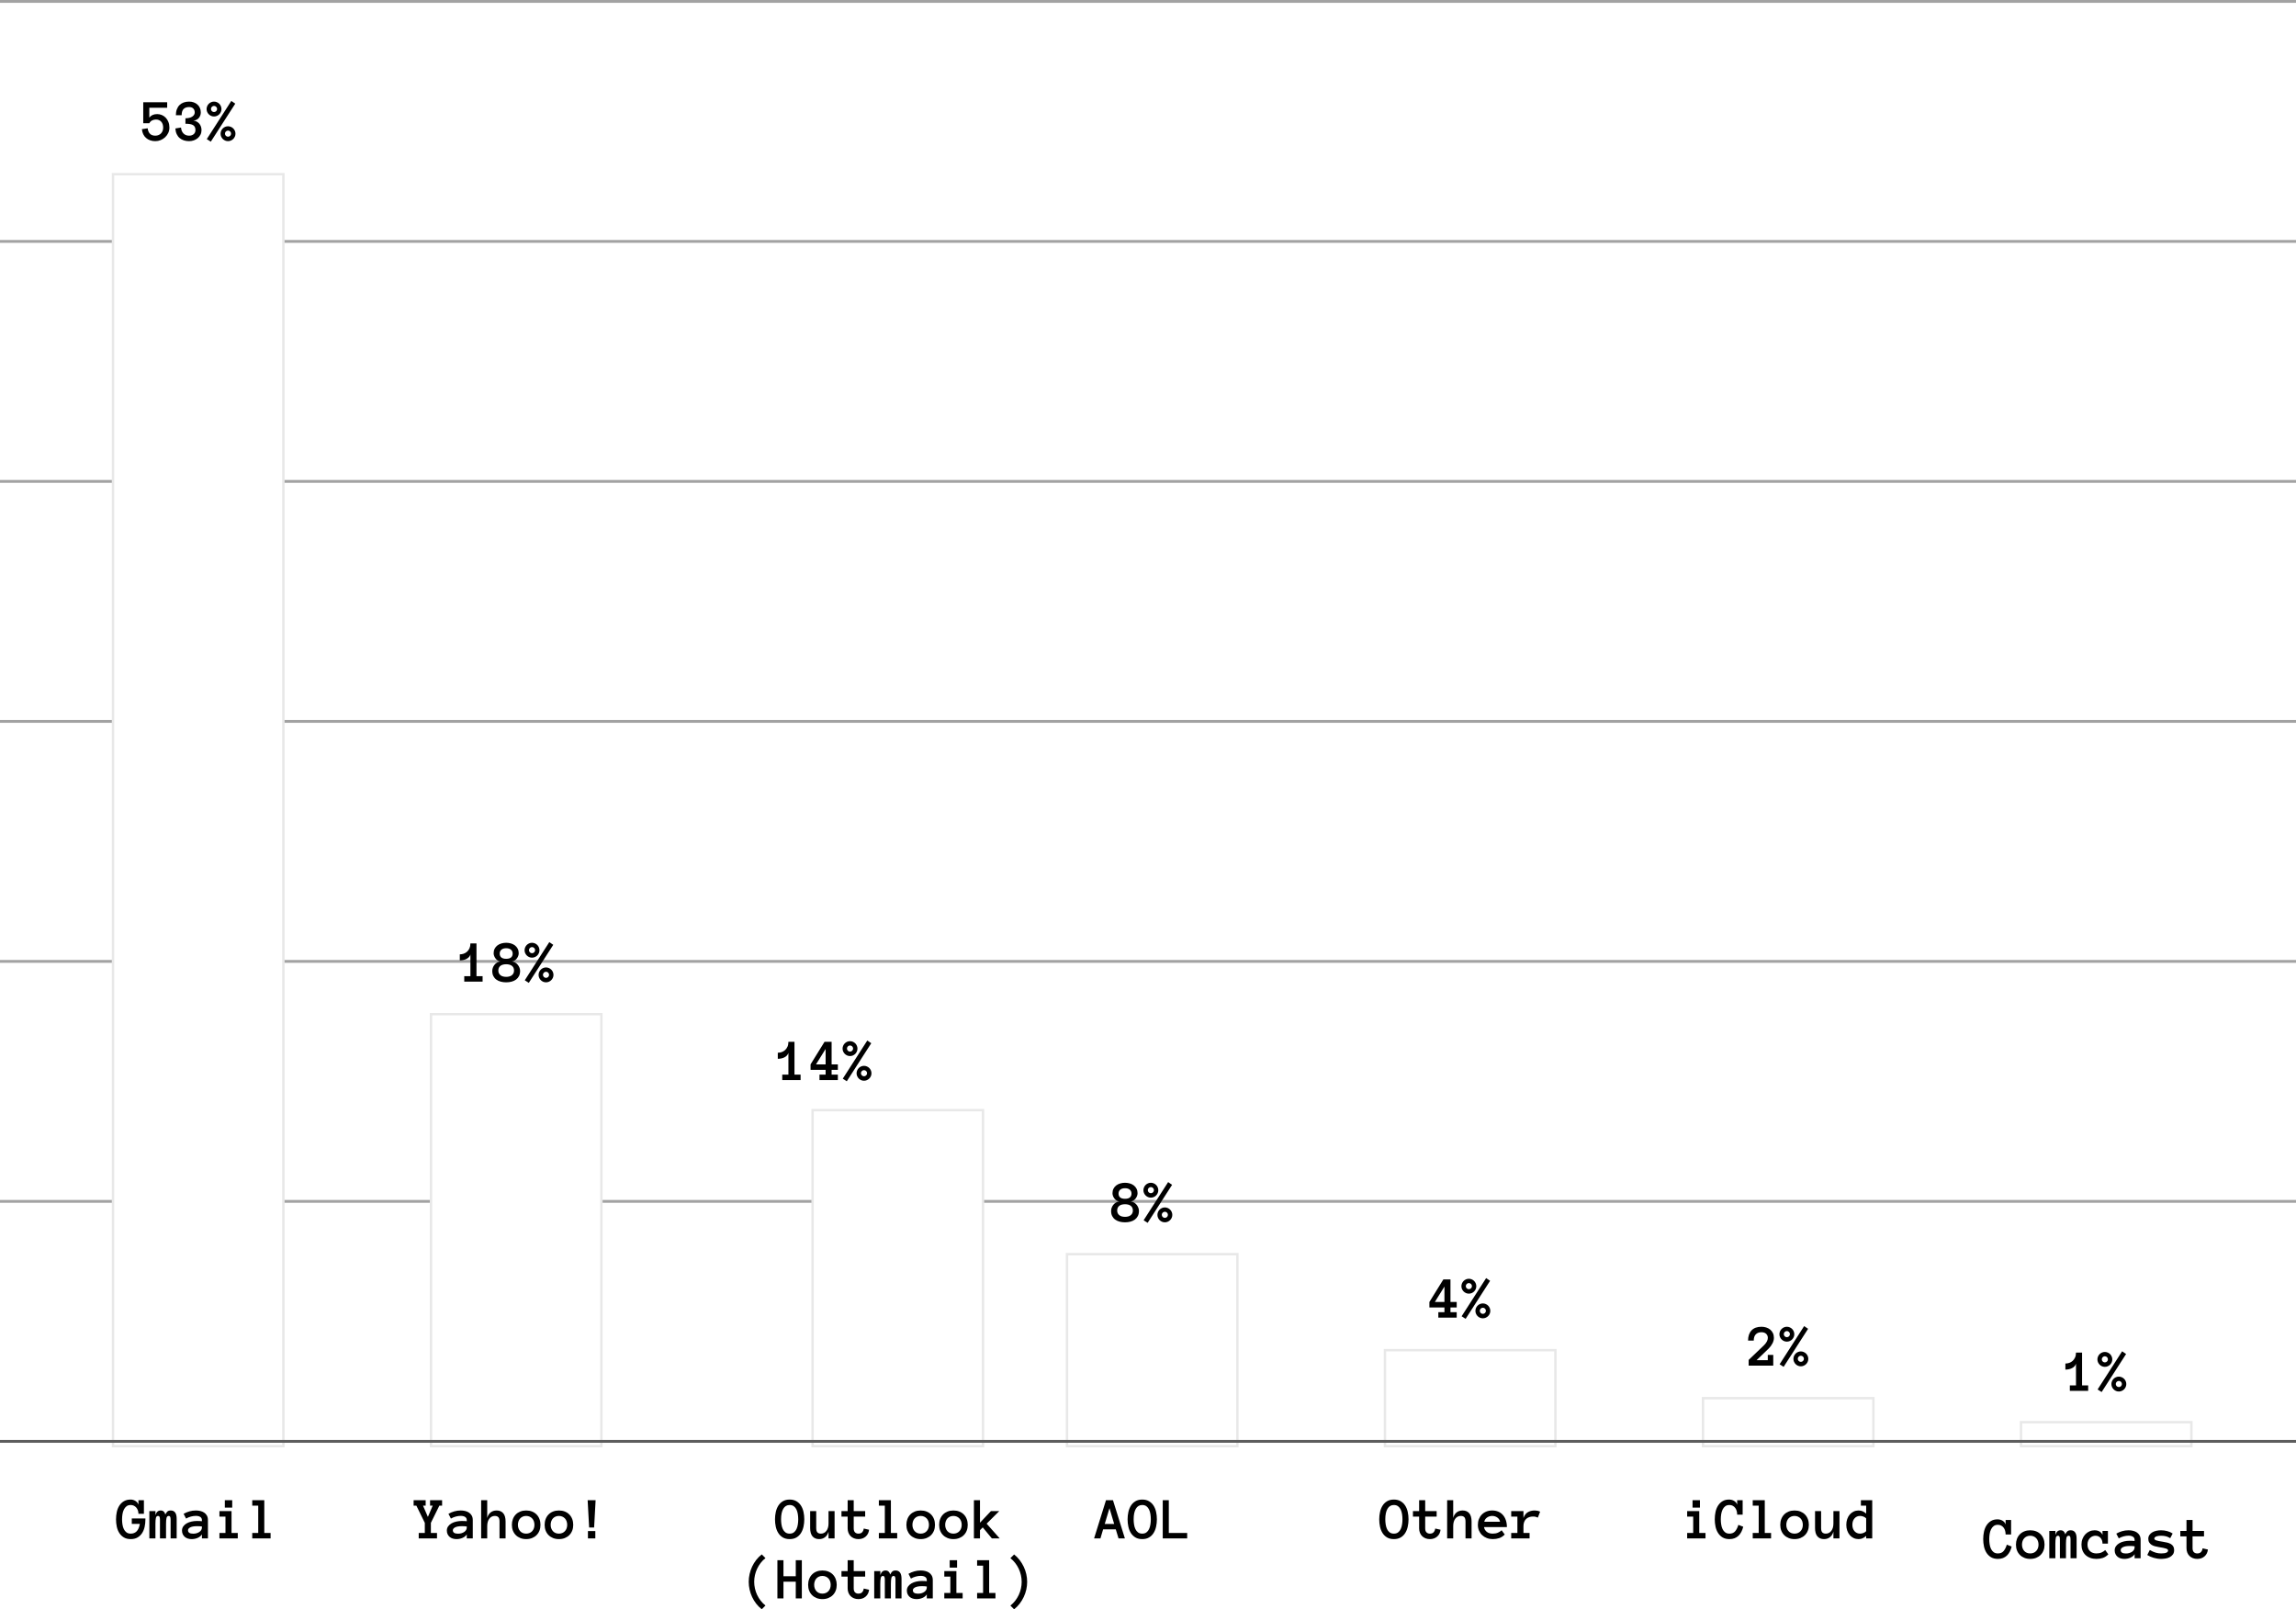 <?xml version="1.0" standalone="no"?><!-- Generator: Gravit.io --><svg xmlns="http://www.w3.org/2000/svg" xmlns:xlink="http://www.w3.org/1999/xlink" style="isolation:isolate" viewBox="153.912 966.912 956.677 670.588" width="956.677" height="670.588"><line x1="154.5" y1="1267.5" x2="1110" y2="1267.5" stroke-width="1.177" stroke="rgb(162,162,162)" stroke-linejoin="miter" stroke-linecap="square"/><line x1="154.5" y1="1467.5" x2="1110" y2="1467.5" stroke-width="1.177" stroke="rgb(162,162,162)" stroke-linejoin="miter" stroke-linecap="square"/><line x1="154.5" y1="1367.5" x2="1110" y2="1367.5" stroke-width="1.177" stroke="rgb(162,162,162)" stroke-linejoin="miter" stroke-linecap="square"/><line x1="154.5" y1="1167.5" x2="1110" y2="1167.5" stroke-width="1.177" stroke="rgb(162,162,162)" stroke-linejoin="miter" stroke-linecap="square"/><line x1="154.5" y1="1067.5" x2="1110" y2="1067.5" stroke-width="1.177" stroke="rgb(162,162,162)" stroke-linejoin="miter" stroke-linecap="square"/><line x1="154.5" y1="967.5" x2="1110" y2="967.5" stroke-width="1.177" stroke="rgb(162,162,162)" stroke-linejoin="miter" stroke-linecap="square"/><path d=" M 214.5 1600.024 Q 214.5 1601.648 214.176 1603.125 Q 213.853 1604.602 213.114 1605.737 Q 212.375 1606.873 211.21 1607.55 Q 210.044 1608.228 208.372 1608.228 Q 206.699 1608.228 205.54 1607.538 Q 204.38 1606.848 203.641 1605.713 Q 202.903 1604.578 202.579 1603.088 Q 202.256 1601.599 202.256 1600 Q 202.256 1598.401 202.579 1596.912 Q 202.903 1595.422 203.641 1594.275 Q 204.38 1593.127 205.54 1592.438 Q 206.699 1591.748 208.372 1591.748 Q 208.848 1591.748 209.348 1591.882 Q 209.849 1592.017 210.3 1592.291 Q 210.752 1592.566 211.1 1592.969 Q 211.448 1593.372 211.594 1593.896 L 211.594 1592.017 L 213.877 1592.017 L 213.877 1597.668 L 211.594 1597.668 Q 211.594 1596.924 211.362 1596.259 Q 211.13 1595.593 210.703 1595.093 Q 210.276 1594.592 209.678 1594.305 Q 209.08 1594.019 208.372 1594.019 Q 207.297 1594.019 206.614 1594.556 Q 205.93 1595.093 205.515 1595.947 Q 205.1 1596.802 204.935 1597.864 Q 204.771 1598.926 204.771 1600 Q 204.771 1601.074 204.935 1602.136 Q 205.1 1603.198 205.503 1604.047 Q 205.906 1604.895 206.602 1605.42 Q 207.297 1605.945 208.372 1605.945 Q 209.922 1605.945 210.874 1604.956 Q 211.826 1603.967 212.18 1601.892 L 208.823 1601.892 L 208.823 1599.622 L 214.5 1599.622 L 214.5 1600.024 Z  M 227.524 1607.947 L 224.998 1607.947 L 224.998 1600.146 Q 224.998 1599.341 224.833 1598.956 Q 224.668 1598.572 224.253 1598.572 Q 223.496 1598.572 223.295 1599.42 Q 223.093 1600.269 223.093 1601.892 L 223.093 1607.947 L 220.566 1607.947 L 220.566 1600.146 Q 220.566 1599.341 220.396 1598.956 Q 220.225 1598.572 219.797 1598.572 Q 219.053 1598.572 218.864 1599.42 Q 218.674 1600.269 218.674 1601.892 L 218.674 1607.947 L 216.147 1607.947 L 216.147 1596.57 L 218.699 1596.57 L 218.699 1598.218 Q 218.967 1597.278 219.492 1596.79 Q 220.017 1596.301 220.896 1596.301 Q 221.628 1596.301 222.123 1596.747 Q 222.617 1597.192 222.8 1597.974 Q 223.228 1597.119 223.685 1596.71 Q 224.143 1596.301 225.095 1596.301 Q 226.267 1596.301 226.896 1597.162 Q 227.524 1598.022 227.524 1599.768 L 227.524 1607.947 Z  M 229.746 1604.675 Q 229.746 1603.674 230.283 1602.924 Q 230.82 1602.173 231.693 1601.672 Q 232.566 1601.172 233.695 1600.922 Q 234.824 1600.671 235.996 1600.671 Q 236.643 1600.671 237.107 1600.696 Q 237.571 1600.72 238.047 1600.769 L 238.047 1600.317 Q 238.047 1599.426 237.357 1598.987 Q 236.667 1598.547 235.544 1598.547 Q 234.519 1598.547 233.457 1598.834 Q 232.395 1599.121 231.443 1599.67 L 230.417 1597.693 Q 231.541 1597.046 232.828 1596.674 Q 234.116 1596.301 235.544 1596.301 Q 236.472 1596.301 237.369 1596.509 Q 238.267 1596.716 238.981 1597.192 Q 239.695 1597.668 240.122 1598.431 Q 240.549 1599.194 240.549 1600.317 L 240.549 1607.947 L 238.047 1607.947 L 238.047 1606.274 Q 237.449 1607.202 236.283 1607.715 Q 235.117 1608.228 233.774 1608.228 Q 232.944 1608.228 232.206 1608.002 Q 231.467 1607.776 230.93 1607.324 Q 230.393 1606.873 230.07 1606.207 Q 229.746 1605.542 229.746 1604.675 Z  M 234.421 1605.969 Q 235.166 1605.969 235.819 1605.78 Q 236.472 1605.591 236.973 1605.255 Q 237.473 1604.919 237.76 1604.443 Q 238.047 1603.967 238.047 1603.394 L 238.047 1602.966 Q 237.449 1602.869 236.924 1602.856 Q 236.399 1602.844 235.996 1602.844 Q 234.141 1602.844 233.195 1603.333 Q 232.249 1603.821 232.249 1604.541 Q 232.249 1605.969 234.421 1605.969 Z  M 250.669 1595.093 L 247.593 1595.093 L 247.593 1592.017 L 250.669 1592.017 L 250.669 1595.093 Z  M 252.988 1607.947 L 245.347 1607.947 L 245.347 1605.676 L 247.861 1605.676 L 247.861 1598.853 L 245.347 1598.853 L 245.347 1596.57 L 250.388 1596.57 L 250.388 1605.676 L 252.988 1605.676 L 252.988 1607.947 Z  M 266.66 1607.947 L 259.019 1607.947 L 259.019 1605.676 L 261.509 1605.676 L 261.509 1594.299 L 259.019 1594.299 L 259.019 1592.017 L 264.036 1592.017 L 264.036 1605.676 L 266.66 1605.676 L 266.66 1607.947 Z " fill-rule="evenodd" fill="rgb(0,0,0)" stroke-width="1" stroke="rgba(0,0,0,0)" stroke-linejoin="miter" stroke-linecap="square"/><path d=" M 338.121 1594.299 L 336.974 1594.299 L 333.446 1601.453 L 333.446 1605.676 L 335.997 1605.676 L 335.997 1607.947 L 328.38 1607.947 L 328.38 1605.676 L 330.919 1605.676 L 330.919 1601.453 L 327.403 1594.299 L 326.256 1594.299 L 326.256 1592.017 L 331.273 1592.017 L 331.273 1594.299 L 330.174 1594.299 L 332.201 1598.975 L 334.203 1594.299 L 333.104 1594.299 L 333.104 1592.017 L 338.121 1592.017 L 338.121 1594.299 Z  M 340.099 1604.675 Q 340.099 1603.674 340.636 1602.924 Q 341.173 1602.173 342.046 1601.672 Q 342.918 1601.172 344.048 1600.922 Q 345.177 1600.671 346.349 1600.671 Q 346.996 1600.671 347.459 1600.696 Q 347.923 1600.72 348.399 1600.769 L 348.399 1600.317 Q 348.399 1599.426 347.71 1598.987 Q 347.02 1598.547 345.897 1598.547 Q 344.872 1598.547 343.81 1598.834 Q 342.748 1599.121 341.795 1599.67 L 340.77 1597.693 Q 341.893 1597.046 343.181 1596.674 Q 344.469 1596.301 345.897 1596.301 Q 346.825 1596.301 347.722 1596.509 Q 348.619 1596.716 349.333 1597.192 Q 350.047 1597.668 350.475 1598.431 Q 350.902 1599.194 350.902 1600.317 L 350.902 1607.947 L 348.399 1607.947 L 348.399 1606.274 Q 347.801 1607.202 346.635 1607.715 Q 345.47 1608.228 344.127 1608.228 Q 343.297 1608.228 342.558 1608.002 Q 341.82 1607.776 341.283 1607.324 Q 340.746 1606.873 340.422 1606.207 Q 340.099 1605.542 340.099 1604.675 Z  M 344.774 1605.969 Q 345.519 1605.969 346.172 1605.78 Q 346.825 1605.591 347.325 1605.255 Q 347.826 1604.919 348.113 1604.443 Q 348.399 1603.967 348.399 1603.394 L 348.399 1602.966 Q 347.801 1602.869 347.276 1602.856 Q 346.751 1602.844 346.349 1602.844 Q 344.493 1602.844 343.547 1603.333 Q 342.601 1603.821 342.601 1604.541 Q 342.601 1605.969 344.774 1605.969 Z  M 364.574 1607.947 L 362.047 1607.947 L 362.047 1600.928 Q 362.047 1599.597 361.546 1599.084 Q 361.046 1598.572 360.094 1598.572 Q 358.69 1598.572 357.805 1599.707 Q 356.92 1600.842 356.92 1602.844 L 356.92 1607.947 L 354.393 1607.947 L 354.393 1592.017 L 356.92 1592.017 L 356.92 1599.426 Q 357.298 1597.949 358.324 1597.125 Q 359.349 1596.301 360.851 1596.301 Q 362.596 1596.301 363.585 1597.437 Q 364.574 1598.572 364.574 1600.928 L 364.574 1607.947 Z  M 379.112 1602.271 Q 379.112 1603.601 378.691 1604.688 Q 378.27 1605.774 377.483 1606.561 Q 376.695 1607.349 375.597 1607.788 Q 374.498 1608.228 373.143 1608.228 Q 371.812 1608.228 370.714 1607.788 Q 369.615 1607.349 368.828 1606.561 Q 368.041 1605.774 367.619 1604.688 Q 367.198 1603.601 367.198 1602.271 Q 367.198 1600.977 367.619 1599.872 Q 368.041 1598.767 368.828 1597.968 Q 369.615 1597.168 370.714 1596.735 Q 371.812 1596.301 373.143 1596.301 Q 374.498 1596.301 375.597 1596.735 Q 376.695 1597.168 377.483 1597.968 Q 378.27 1598.767 378.691 1599.872 Q 379.112 1600.977 379.112 1602.271 Z  M 376.598 1602.271 Q 376.598 1601.501 376.36 1600.812 Q 376.122 1600.122 375.67 1599.634 Q 375.218 1599.146 374.577 1598.859 Q 373.937 1598.572 373.143 1598.572 Q 372.337 1598.572 371.703 1598.859 Q 371.068 1599.146 370.628 1599.634 Q 370.189 1600.122 369.951 1600.812 Q 369.713 1601.501 369.713 1602.271 Q 369.713 1603.076 369.951 1603.735 Q 370.189 1604.395 370.628 1604.895 Q 371.068 1605.396 371.703 1605.67 Q 372.337 1605.945 373.143 1605.945 Q 373.937 1605.945 374.577 1605.67 Q 375.218 1605.396 375.67 1604.895 Q 376.122 1604.395 376.36 1603.735 Q 376.598 1603.076 376.598 1602.271 Z  M 392.76 1602.271 Q 392.76 1603.601 392.339 1604.688 Q 391.917 1605.774 391.13 1606.561 Q 390.343 1607.349 389.244 1607.788 Q 388.146 1608.228 386.791 1608.228 Q 385.46 1608.228 384.361 1607.788 Q 383.263 1607.349 382.475 1606.561 Q 381.688 1605.774 381.267 1604.688 Q 380.846 1603.601 380.846 1602.271 Q 380.846 1600.977 381.267 1599.872 Q 381.688 1598.767 382.475 1597.968 Q 383.263 1597.168 384.361 1596.735 Q 385.46 1596.301 386.791 1596.301 Q 388.146 1596.301 389.244 1596.735 Q 390.343 1597.168 391.13 1597.968 Q 391.917 1598.767 392.339 1599.872 Q 392.76 1600.977 392.76 1602.271 Z  M 390.245 1602.271 Q 390.245 1601.501 390.007 1600.812 Q 389.769 1600.122 389.317 1599.634 Q 388.866 1599.146 388.225 1598.859 Q 387.584 1598.572 386.791 1598.572 Q 385.985 1598.572 385.35 1598.859 Q 384.715 1599.146 384.276 1599.634 Q 383.836 1600.122 383.598 1600.812 Q 383.36 1601.501 383.36 1602.271 Q 383.36 1603.076 383.598 1603.735 Q 383.836 1604.395 384.276 1604.895 Q 384.715 1605.396 385.35 1605.67 Q 385.985 1605.945 386.791 1605.945 Q 387.584 1605.945 388.225 1605.67 Q 388.866 1605.396 389.317 1604.895 Q 389.769 1604.395 390.007 1603.735 Q 390.245 1603.076 390.245 1602.271 Z  M 402.086 1592.017 L 401.463 1603.394 L 399.388 1603.394 L 398.766 1592.017 L 402.086 1592.017 Z  M 401.964 1607.947 L 398.888 1607.947 L 398.888 1604.871 L 401.964 1604.871 L 401.964 1607.947 Z " fill-rule="evenodd" fill="rgb(0,0,0)" stroke-width="1" stroke="rgba(0,0,0,0)" stroke-linejoin="miter" stroke-linecap="square"/><path d=" M 476.831 1599.976 Q 476.831 1598.376 477.173 1596.887 Q 477.515 1595.398 478.235 1594.263 Q 478.955 1593.127 480.121 1592.438 Q 481.287 1591.748 482.935 1591.748 Q 484.583 1591.748 485.748 1592.438 Q 486.914 1593.127 487.646 1594.263 Q 488.379 1595.398 488.708 1596.887 Q 489.038 1598.376 489.038 1599.976 Q 489.038 1601.575 488.708 1603.058 Q 488.379 1604.541 487.659 1605.695 Q 486.938 1606.848 485.773 1607.538 Q 484.607 1608.228 482.935 1608.228 Q 481.262 1608.228 480.096 1607.538 Q 478.931 1606.848 478.204 1605.695 Q 477.478 1604.541 477.155 1603.058 Q 476.831 1601.575 476.831 1599.976 Z  M 479.358 1599.976 Q 479.358 1601.05 479.523 1602.124 Q 479.688 1603.198 480.084 1604.047 Q 480.481 1604.895 481.171 1605.42 Q 481.86 1605.945 482.935 1605.945 Q 484.009 1605.945 484.698 1605.42 Q 485.388 1604.895 485.785 1604.047 Q 486.182 1603.198 486.346 1602.124 Q 486.511 1601.05 486.511 1599.976 Q 486.511 1598.901 486.346 1597.839 Q 486.182 1596.777 485.785 1595.923 Q 485.388 1595.068 484.686 1594.543 Q 483.984 1594.019 482.935 1594.019 Q 481.189 1594.019 480.273 1595.593 Q 479.358 1597.168 479.358 1599.976 Z  M 491.479 1596.57 L 494.006 1596.57 L 494.006 1603.601 Q 494.006 1604.919 494.507 1605.432 Q 495.007 1605.945 495.959 1605.945 Q 497.351 1605.945 498.242 1604.81 Q 499.133 1603.674 499.133 1601.672 L 499.133 1596.57 L 501.66 1596.57 L 501.66 1607.947 L 499.133 1607.947 L 499.133 1605.103 Q 498.755 1606.567 497.729 1607.397 Q 496.704 1608.228 495.203 1608.228 Q 493.457 1608.228 492.468 1607.086 Q 491.479 1605.945 491.479 1603.601 L 491.479 1596.57 Z  M 516.028 1604.321 Q 515.833 1606.116 514.618 1607.172 Q 513.403 1608.228 511.584 1608.228 Q 510.583 1608.228 509.753 1607.898 Q 508.923 1607.568 508.337 1606.982 Q 507.751 1606.396 507.428 1605.573 Q 507.104 1604.749 507.104 1603.772 L 507.104 1598.853 L 504.529 1598.853 L 504.529 1596.57 L 507.104 1596.57 L 507.104 1592.017 L 509.631 1592.017 L 509.631 1596.57 L 514.404 1596.57 L 514.404 1598.853 L 509.631 1598.853 L 509.631 1603.772 Q 509.631 1604.871 510.168 1605.408 Q 510.706 1605.945 511.584 1605.945 Q 512.659 1605.945 513.184 1605.322 Q 513.708 1604.7 513.806 1603.821 L 516.028 1604.321 Z  M 527.747 1607.947 L 520.105 1607.947 L 520.105 1605.676 L 522.595 1605.676 L 522.595 1594.299 L 520.105 1594.299 L 520.105 1592.017 L 525.122 1592.017 L 525.122 1605.676 L 527.747 1605.676 L 527.747 1607.947 Z  M 543.494 1602.271 Q 543.494 1603.601 543.073 1604.688 Q 542.651 1605.774 541.864 1606.561 Q 541.077 1607.349 539.978 1607.788 Q 538.879 1608.228 537.524 1608.228 Q 536.194 1608.228 535.095 1607.788 Q 533.997 1607.349 533.209 1606.561 Q 532.422 1605.774 532.001 1604.688 Q 531.58 1603.601 531.58 1602.271 Q 531.58 1600.977 532.001 1599.872 Q 532.422 1598.767 533.209 1597.968 Q 533.997 1597.168 535.095 1596.735 Q 536.194 1596.301 537.524 1596.301 Q 538.879 1596.301 539.978 1596.735 Q 541.077 1597.168 541.864 1597.968 Q 542.651 1598.767 543.073 1599.872 Q 543.494 1600.977 543.494 1602.271 Z  M 540.979 1602.271 Q 540.979 1601.501 540.741 1600.812 Q 540.503 1600.122 540.051 1599.634 Q 539.6 1599.146 538.959 1598.859 Q 538.318 1598.572 537.524 1598.572 Q 536.719 1598.572 536.084 1598.859 Q 535.449 1599.146 535.01 1599.634 Q 534.57 1600.122 534.332 1600.812 Q 534.094 1601.501 534.094 1602.271 Q 534.094 1603.076 534.332 1603.735 Q 534.57 1604.395 535.01 1604.895 Q 535.449 1605.396 536.084 1605.67 Q 536.719 1605.945 537.524 1605.945 Q 538.318 1605.945 538.959 1605.67 Q 539.6 1605.396 540.051 1604.895 Q 540.503 1604.395 540.741 1603.735 Q 540.979 1603.076 540.979 1602.271 Z  M 557.141 1602.271 Q 557.141 1603.601 556.72 1604.688 Q 556.299 1605.774 555.511 1606.561 Q 554.724 1607.349 553.625 1607.788 Q 552.527 1608.228 551.172 1608.228 Q 549.841 1608.228 548.743 1607.788 Q 547.644 1607.349 546.857 1606.561 Q 546.069 1605.774 545.648 1604.688 Q 545.227 1603.601 545.227 1602.271 Q 545.227 1600.977 545.648 1599.872 Q 546.069 1598.767 546.857 1597.968 Q 547.644 1597.168 548.743 1596.735 Q 549.841 1596.301 551.172 1596.301 Q 552.527 1596.301 553.625 1596.735 Q 554.724 1597.168 555.511 1597.968 Q 556.299 1598.767 556.72 1599.872 Q 557.141 1600.977 557.141 1602.271 Z  M 554.626 1602.271 Q 554.626 1601.501 554.388 1600.812 Q 554.15 1600.122 553.699 1599.634 Q 553.247 1599.146 552.606 1598.859 Q 551.965 1598.572 551.172 1598.572 Q 550.366 1598.572 549.731 1598.859 Q 549.097 1599.146 548.657 1599.634 Q 548.218 1600.122 547.98 1600.812 Q 547.742 1601.501 547.742 1602.271 Q 547.742 1603.076 547.98 1603.735 Q 548.218 1604.395 548.657 1604.895 Q 549.097 1605.396 549.731 1605.67 Q 550.366 1605.945 551.172 1605.945 Q 551.965 1605.945 552.606 1605.67 Q 553.247 1605.396 553.699 1604.895 Q 554.15 1604.395 554.388 1603.735 Q 554.626 1603.076 554.626 1602.271 Z  M 570.471 1607.947 L 567.2 1607.947 L 563.391 1603.345 L 562.244 1604.517 L 562.244 1607.947 L 559.717 1607.947 L 559.717 1592.017 L 562.244 1592.017 L 562.244 1601.392 L 566.797 1596.57 L 570.264 1596.57 L 565.015 1601.794 L 570.471 1607.947 Z  M 468.164 1626.025 Q 468.164 1627.417 468.475 1628.809 Q 468.787 1630.2 469.385 1631.476 Q 469.983 1632.751 470.862 1633.887 Q 471.741 1635.022 472.864 1635.901 L 471.313 1637.451 Q 470.007 1636.426 468.994 1635.126 Q 467.981 1633.826 467.297 1632.349 Q 466.614 1630.872 466.248 1629.272 Q 465.881 1627.673 465.881 1626.025 Q 465.881 1624.377 466.248 1622.772 Q 466.614 1621.167 467.297 1619.696 Q 467.981 1618.225 468.994 1616.925 Q 470.007 1615.625 471.313 1614.6 L 472.864 1616.15 Q 471.741 1617.017 470.862 1618.158 Q 469.983 1619.299 469.385 1620.575 Q 468.787 1621.851 468.475 1623.236 Q 468.164 1624.622 468.164 1626.025 Z  M 488.013 1632.947 L 485.486 1632.947 L 485.486 1625.977 L 480.359 1625.977 L 480.359 1632.947 L 477.832 1632.947 L 477.832 1617.017 L 480.359 1617.017 L 480.359 1623.694 L 485.486 1623.694 L 485.486 1617.017 L 488.013 1617.017 L 488.013 1632.947 Z  M 502.551 1627.271 Q 502.551 1628.601 502.13 1629.688 Q 501.709 1630.774 500.922 1631.561 Q 500.134 1632.349 499.036 1632.788 Q 497.937 1633.228 496.582 1633.228 Q 495.251 1633.228 494.153 1632.788 Q 493.054 1632.349 492.267 1631.561 Q 491.479 1630.774 491.058 1629.688 Q 490.637 1628.601 490.637 1627.271 Q 490.637 1625.977 491.058 1624.872 Q 491.479 1623.767 492.267 1622.968 Q 493.054 1622.168 494.153 1621.735 Q 495.251 1621.301 496.582 1621.301 Q 497.937 1621.301 499.036 1621.735 Q 500.134 1622.168 500.922 1622.968 Q 501.709 1623.767 502.13 1624.872 Q 502.551 1625.977 502.551 1627.271 Z  M 500.037 1627.271 Q 500.037 1626.501 499.799 1625.812 Q 499.561 1625.122 499.109 1624.634 Q 498.657 1624.146 498.016 1623.859 Q 497.375 1623.572 496.582 1623.572 Q 495.776 1623.572 495.142 1623.859 Q 494.507 1624.146 494.067 1624.634 Q 493.628 1625.122 493.39 1625.812 Q 493.152 1626.501 493.152 1627.271 Q 493.152 1628.076 493.39 1628.735 Q 493.628 1629.395 494.067 1629.895 Q 494.507 1630.396 495.142 1630.67 Q 495.776 1630.945 496.582 1630.945 Q 497.375 1630.945 498.016 1630.67 Q 498.657 1630.396 499.109 1629.895 Q 499.561 1629.395 499.799 1628.735 Q 500.037 1628.076 500.037 1627.271 Z  M 516.028 1629.321 Q 515.833 1631.116 514.618 1632.172 Q 513.403 1633.228 511.584 1633.228 Q 510.583 1633.228 509.753 1632.898 Q 508.923 1632.568 508.337 1631.982 Q 507.751 1631.396 507.428 1630.573 Q 507.104 1629.749 507.104 1628.772 L 507.104 1623.853 L 504.529 1623.853 L 504.529 1621.57 L 507.104 1621.57 L 507.104 1617.017 L 509.631 1617.017 L 509.631 1621.57 L 514.404 1621.57 L 514.404 1623.853 L 509.631 1623.853 L 509.631 1628.772 Q 509.631 1629.871 510.168 1630.408 Q 510.706 1630.945 511.584 1630.945 Q 512.659 1630.945 513.184 1630.322 Q 513.708 1629.7 513.806 1628.821 L 516.028 1629.321 Z  M 529.553 1632.947 L 527.026 1632.947 L 527.026 1625.146 Q 527.026 1624.341 526.862 1623.956 Q 526.697 1623.572 526.282 1623.572 Q 525.525 1623.572 525.323 1624.42 Q 525.122 1625.269 525.122 1626.892 L 525.122 1632.947 L 522.595 1632.947 L 522.595 1625.146 Q 522.595 1624.341 522.424 1623.956 Q 522.253 1623.572 521.826 1623.572 Q 521.082 1623.572 520.892 1624.42 Q 520.703 1625.269 520.703 1626.892 L 520.703 1632.947 L 518.176 1632.947 L 518.176 1621.57 L 520.728 1621.57 L 520.728 1623.218 Q 520.996 1622.278 521.521 1621.79 Q 522.046 1621.301 522.925 1621.301 Q 523.657 1621.301 524.152 1621.747 Q 524.646 1622.192 524.829 1622.974 Q 525.256 1622.119 525.714 1621.71 Q 526.172 1621.301 527.124 1621.301 Q 528.296 1621.301 528.925 1622.162 Q 529.553 1623.022 529.553 1624.768 L 529.553 1632.947 Z  M 531.775 1629.675 Q 531.775 1628.674 532.312 1627.924 Q 532.849 1627.173 533.722 1626.672 Q 534.595 1626.172 535.724 1625.922 Q 536.853 1625.671 538.025 1625.671 Q 538.672 1625.671 539.136 1625.696 Q 539.6 1625.72 540.076 1625.769 L 540.076 1625.317 Q 540.076 1624.426 539.386 1623.987 Q 538.696 1623.547 537.573 1623.547 Q 536.548 1623.547 535.486 1623.834 Q 534.424 1624.121 533.472 1624.67 L 532.446 1622.693 Q 533.569 1622.046 534.857 1621.674 Q 536.145 1621.301 537.573 1621.301 Q 538.501 1621.301 539.398 1621.509 Q 540.295 1621.716 541.01 1622.192 Q 541.724 1622.668 542.151 1623.431 Q 542.578 1624.194 542.578 1625.317 L 542.578 1632.947 L 540.076 1632.947 L 540.076 1631.274 Q 539.478 1632.202 538.312 1632.715 Q 537.146 1633.228 535.803 1633.228 Q 534.973 1633.228 534.235 1633.002 Q 533.496 1632.776 532.959 1632.324 Q 532.422 1631.873 532.098 1631.207 Q 531.775 1630.542 531.775 1629.675 Z  M 536.45 1630.969 Q 537.195 1630.969 537.848 1630.78 Q 538.501 1630.591 539.001 1630.255 Q 539.502 1629.919 539.789 1629.443 Q 540.076 1628.967 540.076 1628.394 L 540.076 1627.966 Q 539.478 1627.869 538.953 1627.856 Q 538.428 1627.844 538.025 1627.844 Q 536.169 1627.844 535.223 1628.333 Q 534.277 1628.821 534.277 1629.541 Q 534.277 1630.969 536.45 1630.969 Z  M 552.698 1620.093 L 549.622 1620.093 L 549.622 1617.017 L 552.698 1617.017 L 552.698 1620.093 Z  M 555.017 1632.947 L 547.375 1632.947 L 547.375 1630.676 L 549.89 1630.676 L 549.89 1623.853 L 547.375 1623.853 L 547.375 1621.57 L 552.417 1621.57 L 552.417 1630.676 L 555.017 1630.676 L 555.017 1632.947 Z  M 568.689 1632.947 L 561.047 1632.947 L 561.047 1630.676 L 563.538 1630.676 L 563.538 1619.299 L 561.047 1619.299 L 561.047 1617.017 L 566.064 1617.017 L 566.064 1630.676 L 568.689 1630.676 L 568.689 1632.947 Z  M 579.614 1626.05 Q 579.614 1624.646 579.303 1623.26 Q 578.992 1621.875 578.394 1620.599 Q 577.795 1619.324 576.917 1618.182 Q 576.038 1617.041 574.915 1616.174 L 576.465 1614.624 Q 577.771 1615.649 578.766 1616.949 Q 579.761 1618.25 580.463 1619.72 Q 581.165 1621.191 581.531 1622.797 Q 581.897 1624.402 581.897 1626.05 Q 581.897 1627.698 581.531 1629.297 Q 581.165 1630.896 580.463 1632.373 Q 579.761 1633.85 578.766 1635.15 Q 577.771 1636.45 576.465 1637.476 L 574.915 1635.925 Q 576.038 1635.046 576.917 1633.911 Q 577.795 1632.776 578.394 1631.5 Q 578.992 1630.225 579.303 1628.833 Q 579.614 1627.441 579.614 1626.05 Z " fill-rule="evenodd" fill="rgb(0,0,0)" stroke-width="1" stroke="rgba(0,0,0,0)" stroke-linejoin="miter" stroke-linecap="square"/><path d=" M 619.973 1607.947 L 618.825 1604.15 L 613.552 1604.15 L 612.429 1607.947 L 609.78 1607.947 L 614.748 1592.017 L 617.653 1592.017 L 622.622 1607.947 L 619.973 1607.947 Z  M 614.223 1601.917 L 618.154 1601.917 L 616.201 1595.349 L 614.223 1601.917 Z  M 623.745 1599.976 Q 623.745 1598.376 624.086 1596.887 Q 624.428 1595.398 625.148 1594.263 Q 625.869 1593.127 627.034 1592.438 Q 628.2 1591.748 629.848 1591.748 Q 631.496 1591.748 632.662 1592.438 Q 633.828 1593.127 634.56 1594.263 Q 635.292 1595.398 635.622 1596.887 Q 635.952 1598.376 635.952 1599.976 Q 635.952 1601.575 635.622 1603.058 Q 635.292 1604.541 634.572 1605.695 Q 633.852 1606.848 632.686 1607.538 Q 631.521 1608.228 629.848 1608.228 Q 628.176 1608.228 627.01 1607.538 Q 625.844 1606.848 625.118 1605.695 Q 624.392 1604.541 624.068 1603.058 Q 623.745 1601.575 623.745 1599.976 Z  M 626.271 1599.976 Q 626.271 1601.05 626.436 1602.124 Q 626.601 1603.198 626.998 1604.047 Q 627.395 1604.895 628.084 1605.42 Q 628.774 1605.945 629.848 1605.945 Q 630.922 1605.945 631.612 1605.42 Q 632.302 1604.895 632.698 1604.047 Q 633.095 1603.198 633.26 1602.124 Q 633.425 1601.05 633.425 1599.976 Q 633.425 1598.901 633.26 1597.839 Q 633.095 1596.777 632.698 1595.923 Q 632.302 1595.068 631.6 1594.543 Q 630.898 1594.019 629.848 1594.019 Q 628.103 1594.019 627.187 1595.593 Q 626.271 1597.168 626.271 1599.976 Z  M 648.574 1607.947 L 638.393 1607.947 L 638.393 1592.017 L 640.92 1592.017 L 640.92 1605.676 L 648.574 1605.676 L 648.574 1607.947 Z " fill-rule="evenodd" fill="rgb(0,0,0)" stroke-width="1" stroke="rgba(0,0,0,0)" stroke-linejoin="miter" stroke-linecap="square"/><path d=" M 728.597 1599.976 Q 728.597 1598.376 728.939 1596.887 Q 729.281 1595.398 730.001 1594.263 Q 730.721 1593.127 731.887 1592.438 Q 733.053 1591.748 734.701 1591.748 Q 736.349 1591.748 737.514 1592.438 Q 738.68 1593.127 739.413 1594.263 Q 740.145 1595.398 740.475 1596.887 Q 740.804 1598.376 740.804 1599.976 Q 740.804 1601.575 740.475 1603.058 Q 740.145 1604.541 739.425 1605.695 Q 738.705 1606.848 737.539 1607.538 Q 736.373 1608.228 734.701 1608.228 Q 733.028 1608.228 731.863 1607.538 Q 730.697 1606.848 729.97 1605.695 Q 729.244 1604.541 728.921 1603.058 Q 728.597 1601.575 728.597 1599.976 Z  M 731.124 1599.976 Q 731.124 1601.05 731.289 1602.124 Q 731.454 1603.198 731.85 1604.047 Q 732.247 1604.895 732.937 1605.42 Q 733.626 1605.945 734.701 1605.945 Q 735.775 1605.945 736.465 1605.42 Q 737.154 1604.895 737.551 1604.047 Q 737.948 1603.198 738.113 1602.124 Q 738.277 1601.05 738.277 1599.976 Q 738.277 1598.901 738.113 1597.839 Q 737.948 1596.777 737.551 1595.923 Q 737.154 1595.068 736.452 1594.543 Q 735.75 1594.019 734.701 1594.019 Q 732.955 1594.019 732.04 1595.593 Q 731.124 1597.168 731.124 1599.976 Z  M 754.146 1604.321 Q 753.951 1606.116 752.737 1607.172 Q 751.522 1608.228 749.703 1608.228 Q 748.702 1608.228 747.872 1607.898 Q 747.042 1607.568 746.456 1606.982 Q 745.87 1606.396 745.547 1605.573 Q 745.223 1604.749 745.223 1603.772 L 745.223 1598.853 L 742.647 1598.853 L 742.647 1596.57 L 745.223 1596.57 L 745.223 1592.017 L 747.75 1592.017 L 747.75 1596.57 L 752.523 1596.57 L 752.523 1598.853 L 747.75 1598.853 L 747.75 1603.772 Q 747.75 1604.871 748.287 1605.408 Q 748.824 1605.945 749.703 1605.945 Q 750.777 1605.945 751.302 1605.322 Q 751.827 1604.7 751.925 1603.821 L 754.146 1604.321 Z  M 767.074 1607.947 L 764.547 1607.947 L 764.547 1600.928 Q 764.547 1599.597 764.046 1599.084 Q 763.546 1598.572 762.594 1598.572 Q 761.19 1598.572 760.305 1599.707 Q 759.42 1600.842 759.42 1602.844 L 759.42 1607.947 L 756.893 1607.947 L 756.893 1592.017 L 759.42 1592.017 L 759.42 1599.426 Q 759.798 1597.949 760.824 1597.125 Q 761.849 1596.301 763.351 1596.301 Q 765.096 1596.301 766.085 1597.437 Q 767.074 1598.572 767.074 1600.928 L 767.074 1607.947 Z  M 772.262 1603.223 Q 772.445 1604.395 773.379 1605.17 Q 774.312 1605.945 775.887 1605.945 Q 777.12 1605.945 778.03 1605.56 Q 778.939 1605.176 779.598 1604.541 L 780.892 1606.323 Q 779.793 1607.422 778.567 1607.825 Q 777.34 1608.228 775.887 1608.228 Q 774.569 1608.228 773.434 1607.788 Q 772.298 1607.349 771.468 1606.561 Q 770.638 1605.774 770.168 1604.688 Q 769.698 1603.601 769.698 1602.271 Q 769.698 1600.977 770.132 1599.884 Q 770.565 1598.792 771.352 1597.992 Q 772.14 1597.192 773.238 1596.747 Q 774.337 1596.301 775.667 1596.301 Q 777.047 1596.301 778.17 1596.771 Q 779.293 1597.241 780.093 1598.132 Q 780.892 1599.023 781.344 1600.311 Q 781.795 1601.599 781.795 1603.223 L 772.262 1603.223 Z  M 778.939 1601.001 Q 778.744 1599.902 777.804 1599.237 Q 776.864 1598.572 775.667 1598.572 Q 774.471 1598.572 773.519 1599.237 Q 772.567 1599.902 772.372 1601.001 L 778.939 1601.001 Z  M 794.686 1599.268 Q 794.234 1599.048 793.764 1598.932 Q 793.294 1598.816 792.684 1598.816 Q 791.842 1598.816 791.103 1599.066 Q 790.365 1599.316 789.828 1599.817 Q 789.291 1600.317 788.991 1601.068 Q 788.692 1601.819 788.692 1602.844 L 788.692 1605.676 L 791.244 1605.676 L 791.244 1607.947 L 783.59 1607.947 L 783.59 1605.676 L 786.166 1605.676 L 786.166 1598.853 L 783.59 1598.853 L 783.59 1596.57 L 788.692 1596.57 L 788.692 1599.426 Q 789.315 1597.717 790.53 1597.009 Q 791.744 1596.301 793.417 1596.301 Q 793.941 1596.301 794.515 1596.411 Q 795.089 1596.521 795.638 1596.802 L 794.686 1599.268 Z " fill-rule="evenodd" fill="rgb(0,0,0)" stroke-width="1" stroke="rgba(0,0,0,0)" stroke-linejoin="miter" stroke-linecap="square"/><path d=" M 862.227 1595.093 L 859.15 1595.093 L 859.15 1592.017 L 862.227 1592.017 L 862.227 1595.093 Z  M 864.546 1607.947 L 856.904 1607.947 L 856.904 1605.676 L 859.419 1605.676 L 859.419 1598.853 L 856.904 1598.853 L 856.904 1596.57 L 861.946 1596.57 L 861.946 1605.676 L 864.546 1605.676 L 864.546 1607.947 Z  M 880.269 1603.076 Q 879.976 1604.248 879.487 1605.2 Q 878.999 1606.152 878.297 1606.824 Q 877.595 1607.495 876.661 1607.861 Q 875.728 1608.228 874.519 1608.228 Q 872.847 1608.228 871.687 1607.538 Q 870.527 1606.848 869.789 1605.695 Q 869.05 1604.541 868.727 1603.058 Q 868.403 1601.575 868.403 1599.976 Q 868.403 1598.376 868.727 1596.887 Q 869.05 1595.398 869.777 1594.263 Q 870.503 1593.127 871.626 1592.438 Q 872.749 1591.748 874.373 1591.748 Q 874.897 1591.748 875.435 1591.882 Q 875.972 1592.017 876.436 1592.291 Q 876.899 1592.566 877.247 1592.969 Q 877.595 1593.372 877.742 1593.896 L 877.742 1592.017 L 880.024 1592.017 L 880.024 1598.047 L 877.742 1598.047 Q 877.742 1597.302 877.559 1596.576 Q 877.375 1595.85 876.973 1595.288 Q 876.57 1594.727 875.959 1594.373 Q 875.349 1594.019 874.519 1594.019 Q 873.445 1594.019 872.761 1594.543 Q 872.078 1595.068 871.663 1595.923 Q 871.248 1596.777 871.083 1597.839 Q 870.918 1598.901 870.918 1599.976 Q 870.918 1601.05 871.083 1602.124 Q 871.248 1603.198 871.65 1604.047 Q 872.053 1604.895 872.749 1605.42 Q 873.445 1605.945 874.519 1605.945 Q 876.069 1605.945 876.906 1604.956 Q 877.742 1603.967 878.242 1602.295 L 880.269 1603.076 Z  M 891.865 1607.947 L 884.224 1607.947 L 884.224 1605.676 L 886.714 1605.676 L 886.714 1594.299 L 884.224 1594.299 L 884.224 1592.017 L 889.241 1592.017 L 889.241 1605.676 L 891.865 1605.676 L 891.865 1607.947 Z  M 907.612 1602.271 Q 907.612 1603.601 907.191 1604.688 Q 906.77 1605.774 905.983 1606.561 Q 905.195 1607.349 904.097 1607.788 Q 902.998 1608.228 901.643 1608.228 Q 900.312 1608.228 899.214 1607.788 Q 898.115 1607.349 897.328 1606.561 Q 896.541 1605.774 896.119 1604.688 Q 895.698 1603.601 895.698 1602.271 Q 895.698 1600.977 896.119 1599.872 Q 896.541 1598.767 897.328 1597.968 Q 898.115 1597.168 899.214 1596.735 Q 900.312 1596.301 901.643 1596.301 Q 902.998 1596.301 904.097 1596.735 Q 905.195 1597.168 905.983 1597.968 Q 906.77 1598.767 907.191 1599.872 Q 907.612 1600.977 907.612 1602.271 Z  M 905.098 1602.271 Q 905.098 1601.501 904.86 1600.812 Q 904.622 1600.122 904.17 1599.634 Q 903.718 1599.146 903.077 1598.859 Q 902.437 1598.572 901.643 1598.572 Q 900.837 1598.572 900.203 1598.859 Q 899.568 1599.146 899.128 1599.634 Q 898.689 1600.122 898.451 1600.812 Q 898.213 1601.501 898.213 1602.271 Q 898.213 1603.076 898.451 1603.735 Q 898.689 1604.395 899.128 1604.895 Q 899.568 1605.396 900.203 1605.67 Q 900.837 1605.945 901.643 1605.945 Q 902.437 1605.945 903.077 1605.67 Q 903.718 1605.396 904.17 1604.895 Q 904.622 1604.395 904.86 1603.735 Q 905.098 1603.076 905.098 1602.271 Z  M 910.188 1596.57 L 912.715 1596.57 L 912.715 1603.601 Q 912.715 1604.919 913.215 1605.432 Q 913.716 1605.945 914.668 1605.945 Q 916.06 1605.945 916.951 1604.81 Q 917.842 1603.674 917.842 1601.672 L 917.842 1596.57 L 920.369 1596.57 L 920.369 1607.947 L 917.842 1607.947 L 917.842 1605.103 Q 917.463 1606.567 916.438 1607.397 Q 915.413 1608.228 913.911 1608.228 Q 912.166 1608.228 911.177 1607.086 Q 910.188 1605.945 910.188 1603.601 L 910.188 1596.57 Z  M 934.016 1607.947 L 931.489 1607.947 L 931.489 1606.897 Q 930.757 1607.544 930.012 1607.886 Q 929.268 1608.228 928.315 1608.228 Q 927.217 1608.228 926.277 1607.788 Q 925.337 1607.349 924.659 1606.561 Q 923.982 1605.774 923.597 1604.675 Q 923.213 1603.577 923.213 1602.271 Q 923.213 1600.977 923.597 1599.872 Q 923.982 1598.767 924.659 1597.98 Q 925.337 1597.192 926.277 1596.747 Q 927.217 1596.301 928.315 1596.301 Q 929.268 1596.301 930.012 1596.625 Q 930.757 1596.948 931.489 1597.595 L 931.489 1594.299 L 929.292 1594.299 L 929.292 1592.017 L 934.016 1592.017 L 934.016 1607.947 Z  M 931.489 1599.597 Q 931.038 1599.097 930.323 1598.834 Q 929.609 1598.572 928.962 1598.572 Q 927.534 1598.572 926.637 1599.597 Q 925.74 1600.623 925.74 1602.271 Q 925.74 1603.918 926.637 1604.932 Q 927.534 1605.945 928.962 1605.945 Q 929.609 1605.945 930.323 1605.682 Q 931.038 1605.42 931.489 1604.919 L 931.489 1599.597 Z " fill-rule="evenodd" fill="rgb(0,0,0)" stroke-width="1" stroke="rgba(0,0,0,0)" stroke-linejoin="miter" stroke-linecap="square"/><path d=" M 992.121 1611.326 Q 991.828 1612.498 991.34 1613.45 Q 990.852 1614.402 990.15 1615.074 Q 989.448 1615.745 988.514 1616.111 Q 987.58 1616.478 986.372 1616.478 Q 984.699 1616.478 983.54 1615.788 Q 982.38 1615.098 981.641 1613.945 Q 980.903 1612.791 980.579 1611.308 Q 980.256 1609.825 980.256 1608.226 Q 980.256 1606.626 980.579 1605.137 Q 980.903 1603.648 981.629 1602.513 Q 982.355 1601.377 983.479 1600.688 Q 984.602 1599.998 986.225 1599.998 Q 986.75 1599.998 987.287 1600.132 Q 987.824 1600.267 988.288 1600.541 Q 988.752 1600.816 989.1 1601.219 Q 989.448 1601.622 989.594 1602.146 L 989.594 1600.267 L 991.877 1600.267 L 991.877 1606.297 L 989.594 1606.297 Q 989.594 1605.552 989.411 1604.826 Q 989.228 1604.1 988.825 1603.538 Q 988.422 1602.977 987.812 1602.623 Q 987.202 1602.269 986.372 1602.269 Q 985.297 1602.269 984.614 1602.793 Q 983.93 1603.318 983.515 1604.173 Q 983.1 1605.027 982.935 1606.089 Q 982.771 1607.151 982.771 1608.226 Q 982.771 1609.3 982.935 1610.374 Q 983.1 1611.448 983.503 1612.297 Q 983.906 1613.145 984.602 1613.67 Q 985.297 1614.195 986.372 1614.195 Q 987.922 1614.195 988.758 1613.206 Q 989.594 1612.217 990.095 1610.545 L 992.121 1611.326 Z  M 1005.817 1610.521 Q 1005.817 1611.851 1005.396 1612.938 Q 1004.975 1614.024 1004.188 1614.811 Q 1003.4 1615.599 1002.302 1616.038 Q 1001.203 1616.478 999.848 1616.478 Q 998.518 1616.478 997.419 1616.038 Q 996.32 1615.599 995.533 1614.811 Q 994.746 1614.024 994.324 1612.938 Q 993.903 1611.851 993.903 1610.521 Q 993.903 1609.227 994.324 1608.122 Q 994.746 1607.017 995.533 1606.218 Q 996.32 1605.418 997.419 1604.985 Q 998.518 1604.551 999.848 1604.551 Q 1001.203 1604.551 1002.302 1604.985 Q 1003.4 1605.418 1004.188 1606.218 Q 1004.975 1607.017 1005.396 1608.122 Q 1005.817 1609.227 1005.817 1610.521 Z  M 1003.303 1610.521 Q 1003.303 1609.751 1003.065 1609.062 Q 1002.827 1608.372 1002.375 1607.884 Q 1001.923 1607.396 1001.282 1607.109 Q 1000.642 1606.822 999.848 1606.822 Q 999.042 1606.822 998.408 1607.109 Q 997.773 1607.396 997.333 1607.884 Q 996.894 1608.372 996.656 1609.062 Q 996.418 1609.751 996.418 1610.521 Q 996.418 1611.326 996.656 1611.985 Q 996.894 1612.645 997.333 1613.145 Q 997.773 1613.646 998.408 1613.92 Q 999.042 1614.195 999.848 1614.195 Q 1000.642 1614.195 1001.282 1613.92 Q 1001.923 1613.646 1002.375 1613.145 Q 1002.827 1612.645 1003.065 1611.985 Q 1003.303 1611.326 1003.303 1610.521 Z  M 1019.172 1616.197 L 1016.645 1616.197 L 1016.645 1608.396 Q 1016.645 1607.591 1016.48 1607.206 Q 1016.315 1606.822 1015.9 1606.822 Q 1015.144 1606.822 1014.942 1607.67 Q 1014.741 1608.519 1014.741 1610.142 L 1014.741 1616.197 L 1012.214 1616.197 L 1012.214 1608.396 Q 1012.214 1607.591 1012.043 1607.206 Q 1011.872 1606.822 1011.445 1606.822 Q 1010.7 1606.822 1010.511 1607.67 Q 1010.322 1608.519 1010.322 1610.142 L 1010.322 1616.197 L 1007.795 1616.197 L 1007.795 1604.82 L 1010.346 1604.82 L 1010.346 1606.468 Q 1010.615 1605.528 1011.14 1605.04 Q 1011.665 1604.551 1012.543 1604.551 Q 1013.276 1604.551 1013.77 1604.997 Q 1014.265 1605.442 1014.448 1606.224 Q 1014.875 1605.369 1015.333 1604.96 Q 1015.791 1604.551 1016.743 1604.551 Q 1017.915 1604.551 1018.543 1605.412 Q 1019.172 1606.272 1019.172 1608.018 L 1019.172 1616.197 Z  M 1032.392 1614.573 Q 1031.293 1615.672 1030.079 1616.075 Q 1028.864 1616.478 1027.448 1616.478 Q 1026.02 1616.478 1024.854 1616.05 Q 1023.688 1615.623 1022.877 1614.848 Q 1022.065 1614.073 1021.632 1612.974 Q 1021.198 1611.875 1021.198 1610.521 Q 1021.198 1609.227 1021.632 1608.122 Q 1022.065 1607.017 1022.803 1606.23 Q 1023.542 1605.442 1024.543 1604.997 Q 1025.544 1604.551 1026.667 1604.551 Q 1027.839 1604.551 1028.706 1605.04 Q 1029.572 1605.528 1029.963 1606.468 L 1029.963 1604.82 L 1032.221 1604.82 L 1032.221 1610.118 L 1029.963 1610.118 Q 1029.963 1608.616 1029.139 1607.719 Q 1028.315 1606.822 1026.997 1606.822 Q 1026.472 1606.822 1025.892 1607.035 Q 1025.312 1607.249 1024.83 1607.701 Q 1024.348 1608.152 1024.03 1608.848 Q 1023.713 1609.544 1023.713 1610.521 Q 1023.713 1611.473 1024.018 1612.162 Q 1024.323 1612.852 1024.818 1613.298 Q 1025.312 1613.743 1025.99 1613.969 Q 1026.667 1614.195 1027.387 1614.195 Q 1028.62 1614.195 1029.53 1613.81 Q 1030.439 1613.426 1031.098 1612.791 L 1032.392 1614.573 Z  M 1035.041 1612.925 Q 1035.041 1611.924 1035.578 1611.174 Q 1036.115 1610.423 1036.988 1609.922 Q 1037.861 1609.422 1038.99 1609.172 Q 1040.119 1608.921 1041.291 1608.921 Q 1041.938 1608.921 1042.402 1608.946 Q 1042.866 1608.97 1043.342 1609.019 L 1043.342 1608.567 Q 1043.342 1607.676 1042.652 1607.237 Q 1041.962 1606.797 1040.839 1606.797 Q 1039.814 1606.797 1038.752 1607.084 Q 1037.69 1607.371 1036.738 1607.92 L 1035.712 1605.943 Q 1036.835 1605.296 1038.123 1604.924 Q 1039.411 1604.551 1040.839 1604.551 Q 1041.767 1604.551 1042.664 1604.759 Q 1043.562 1604.966 1044.276 1605.442 Q 1044.99 1605.918 1045.417 1606.681 Q 1045.844 1607.444 1045.844 1608.567 L 1045.844 1616.197 L 1043.342 1616.197 L 1043.342 1614.524 Q 1042.744 1615.452 1041.578 1615.965 Q 1040.412 1616.478 1039.069 1616.478 Q 1038.239 1616.478 1037.501 1616.252 Q 1036.762 1616.026 1036.225 1615.574 Q 1035.688 1615.123 1035.365 1614.457 Q 1035.041 1613.792 1035.041 1612.925 Z  M 1039.716 1614.219 Q 1040.461 1614.219 1041.114 1614.03 Q 1041.767 1613.841 1042.268 1613.505 Q 1042.768 1613.169 1043.055 1612.693 Q 1043.342 1612.217 1043.342 1611.644 L 1043.342 1611.216 Q 1042.744 1611.119 1042.219 1611.106 Q 1041.694 1611.094 1041.291 1611.094 Q 1039.436 1611.094 1038.49 1611.583 Q 1037.543 1612.071 1037.543 1612.791 Q 1037.543 1614.219 1039.716 1614.219 Z  M 1059.809 1612.791 Q 1059.809 1613.902 1059.309 1614.598 Q 1058.808 1615.293 1058.021 1615.721 Q 1057.233 1616.148 1056.263 1616.313 Q 1055.292 1616.478 1054.365 1616.478 Q 1052.814 1616.478 1051.276 1616.026 Q 1049.738 1615.574 1048.615 1614.842 L 1049.665 1612.767 Q 1051.008 1613.548 1052.125 1613.871 Q 1053.242 1614.195 1054.365 1614.195 Q 1055.891 1614.195 1056.586 1613.871 Q 1057.282 1613.548 1057.282 1612.974 Q 1057.282 1612.693 1057.087 1612.51 Q 1056.892 1612.327 1056.44 1612.175 Q 1055.988 1612.022 1055.25 1611.869 Q 1054.511 1611.717 1053.413 1611.546 Q 1052.534 1611.399 1051.746 1611.186 Q 1050.959 1610.972 1050.361 1610.582 Q 1049.763 1610.191 1049.403 1609.593 Q 1049.042 1608.995 1049.042 1608.091 Q 1049.042 1607.176 1049.512 1606.498 Q 1049.982 1605.821 1050.745 1605.381 Q 1051.508 1604.942 1052.46 1604.747 Q 1053.413 1604.551 1054.365 1604.551 Q 1055.708 1604.551 1056.971 1604.899 Q 1058.234 1605.247 1059.187 1605.894 L 1058.186 1607.847 Q 1057.233 1607.249 1056.336 1607.035 Q 1055.439 1606.822 1054.365 1606.822 Q 1053.913 1606.822 1053.425 1606.871 Q 1052.937 1606.919 1052.521 1607.06 Q 1052.106 1607.2 1051.832 1607.438 Q 1051.557 1607.676 1051.557 1608.018 Q 1051.557 1608.47 1052.357 1608.757 Q 1053.156 1609.043 1055.085 1609.324 Q 1056.135 1609.471 1057.001 1609.697 Q 1057.868 1609.922 1058.491 1610.307 Q 1059.113 1610.691 1059.461 1611.296 Q 1059.809 1611.9 1059.809 1612.791 Z  M 1073.884 1612.571 Q 1073.688 1614.366 1072.474 1615.422 Q 1071.259 1616.478 1069.44 1616.478 Q 1068.439 1616.478 1067.609 1616.148 Q 1066.779 1615.818 1066.193 1615.232 Q 1065.607 1614.646 1065.284 1613.823 Q 1064.96 1612.999 1064.96 1612.022 L 1064.96 1607.103 L 1062.385 1607.103 L 1062.385 1604.82 L 1064.96 1604.82 L 1064.96 1600.267 L 1067.487 1600.267 L 1067.487 1604.82 L 1072.26 1604.82 L 1072.26 1607.103 L 1067.487 1607.103 L 1067.487 1612.022 Q 1067.487 1613.121 1068.024 1613.658 Q 1068.562 1614.195 1069.44 1614.195 Q 1070.515 1614.195 1071.04 1613.572 Q 1071.564 1612.95 1071.662 1612.071 L 1073.884 1612.571 Z " fill-rule="evenodd" fill="rgb(0,0,0)" stroke-width="1" stroke="rgba(0,0,0,0)" stroke-linejoin="miter" stroke-linecap="square"/><path d=" M 224.499 1020.1 Q 224.499 1021.272 224.023 1022.297 Q 223.547 1023.323 222.735 1024.086 Q 221.923 1024.849 220.861 1025.288 Q 219.799 1025.728 218.627 1025.728 Q 217.48 1025.728 216.503 1025.386 Q 215.527 1025.044 214.788 1024.409 Q 214.05 1023.774 213.598 1022.847 Q 213.146 1021.919 213.049 1020.723 L 215.454 1020.369 Q 215.576 1021.748 216.351 1022.596 Q 217.126 1023.445 218.627 1023.445 Q 219.396 1023.445 220.001 1023.182 Q 220.605 1022.92 221.026 1022.468 Q 221.447 1022.017 221.673 1021.406 Q 221.899 1020.796 221.899 1020.1 Q 221.899 1018.501 221.075 1017.61 Q 220.251 1016.719 218.896 1016.719 Q 218.029 1016.719 217.291 1017.085 Q 216.552 1017.451 216.125 1018.269 L 213.598 1018.269 L 213.598 1009.517 L 223.571 1009.517 L 223.571 1011.799 L 216.125 1011.799 L 216.125 1015.925 Q 217.248 1014.448 219.396 1014.448 Q 220.422 1014.448 221.35 1014.845 Q 222.277 1015.242 222.973 1015.968 Q 223.669 1016.694 224.084 1017.744 Q 224.499 1018.794 224.499 1020.1 Z  M 237.878 1021.125 Q 237.878 1022.175 237.451 1023.024 Q 237.023 1023.872 236.309 1024.47 Q 235.595 1025.068 234.661 1025.398 Q 233.728 1025.728 232.702 1025.728 Q 231.542 1025.728 230.548 1025.41 Q 229.553 1025.093 228.79 1024.458 Q 228.027 1023.823 227.551 1022.822 Q 227.075 1021.821 226.977 1020.442 L 229.345 1020.051 Q 229.467 1021.626 230.371 1022.535 Q 231.274 1023.445 232.702 1023.445 Q 233.898 1023.445 234.625 1022.81 Q 235.351 1022.175 235.351 1021.125 Q 235.351 1019.697 234.423 1019.087 Q 233.496 1018.477 231.176 1018.477 L 231.176 1016.194 Q 231.994 1016.194 232.696 1016.035 Q 233.398 1015.876 233.923 1015.559 Q 234.448 1015.242 234.747 1014.796 Q 235.046 1014.351 235.046 1013.752 Q 235.046 1012.751 234.448 1012.135 Q 233.85 1011.519 232.702 1011.519 Q 231.201 1011.519 230.401 1012.33 Q 229.602 1013.142 229.602 1014.924 L 227.197 1014.924 Q 227.197 1013.521 227.6 1012.458 Q 228.002 1011.396 228.723 1010.682 Q 229.443 1009.968 230.456 1009.608 Q 231.469 1009.248 232.702 1009.248 Q 233.728 1009.248 234.613 1009.559 Q 235.498 1009.871 236.163 1010.457 Q 236.828 1011.042 237.2 1011.873 Q 237.573 1012.703 237.573 1013.752 Q 237.573 1014.424 237.359 1015.022 Q 237.146 1015.62 236.749 1016.084 Q 236.352 1016.548 235.76 1016.835 Q 235.168 1017.122 234.448 1017.17 Q 235.278 1017.244 235.913 1017.598 Q 236.547 1017.952 236.987 1018.489 Q 237.426 1019.026 237.652 1019.709 Q 237.878 1020.393 237.878 1021.125 Z  M 251.94 1010.103 L 241.748 1025.947 L 240.075 1024.873 L 250.292 1008.967 L 251.94 1010.103 Z  M 239.99 1012.349 Q 239.99 1011.726 240.24 1011.146 Q 240.49 1010.566 240.905 1010.157 Q 241.32 1009.749 241.882 1009.498 Q 242.443 1009.248 243.09 1009.248 Q 243.725 1009.248 244.299 1009.498 Q 244.873 1009.749 245.281 1010.157 Q 245.69 1010.566 245.941 1011.146 Q 246.191 1011.726 246.191 1012.349 Q 246.191 1012.996 245.941 1013.557 Q 245.69 1014.119 245.281 1014.534 Q 244.873 1014.949 244.299 1015.199 Q 243.725 1015.449 243.09 1015.449 Q 242.443 1015.449 241.882 1015.199 Q 241.32 1014.949 240.905 1014.534 Q 240.49 1014.119 240.24 1013.557 Q 239.99 1012.996 239.99 1012.349 Z  M 241.821 1012.324 Q 241.821 1012.849 242.193 1013.221 Q 242.565 1013.594 243.09 1013.594 Q 243.615 1013.594 243.994 1013.221 Q 244.372 1012.849 244.372 1012.324 Q 244.372 1011.799 243.994 1011.421 Q 243.615 1011.042 243.09 1011.042 Q 242.565 1011.042 242.193 1011.421 Q 241.821 1011.799 241.821 1012.324 Z  M 245.825 1022.627 Q 245.825 1021.992 246.075 1021.418 Q 246.325 1020.845 246.734 1020.436 Q 247.143 1020.027 247.705 1019.777 Q 248.266 1019.526 248.925 1019.526 Q 249.548 1019.526 250.122 1019.777 Q 250.695 1020.027 251.11 1020.436 Q 251.525 1020.845 251.776 1021.418 Q 252.026 1021.992 252.026 1022.627 Q 252.026 1023.274 251.776 1023.835 Q 251.525 1024.397 251.11 1024.812 Q 250.695 1025.227 250.122 1025.477 Q 249.548 1025.728 248.925 1025.728 Q 248.266 1025.728 247.705 1025.477 Q 247.143 1025.227 246.734 1024.812 Q 246.325 1024.397 246.075 1023.835 Q 245.825 1023.274 245.825 1022.627 Z  M 247.644 1022.603 Q 247.644 1023.127 248.022 1023.5 Q 248.4 1023.872 248.925 1023.872 Q 249.45 1023.872 249.823 1023.5 Q 250.195 1023.127 250.195 1022.603 Q 250.195 1022.078 249.823 1021.699 Q 249.45 1021.321 248.925 1021.321 Q 248.4 1021.321 248.022 1021.699 Q 247.644 1022.078 247.644 1022.603 Z " fill-rule="evenodd" fill="rgb(0,0,0)" stroke-width="1" stroke="rgba(0,0,0,0)" stroke-linejoin="miter" stroke-linecap="square"/><path d=" M 354.997 1375.947 L 347.355 1375.947 L 347.355 1373.676 L 349.919 1373.676 L 349.919 1364.619 Q 349.748 1365.217 349.327 1365.681 Q 348.906 1366.145 348.314 1366.456 Q 347.722 1366.767 346.995 1366.932 Q 346.269 1367.097 345.5 1367.097 L 345.5 1364.57 Q 346.33 1364.57 347.117 1364.295 Q 347.905 1364.021 348.527 1363.459 Q 349.15 1362.897 349.534 1362.049 Q 349.919 1361.201 349.919 1360.017 L 352.446 1360.017 L 352.446 1373.676 L 354.997 1373.676 L 354.997 1375.947 Z  M 370.622 1371.467 Q 370.622 1372.724 370.17 1373.609 Q 369.719 1374.494 368.931 1375.08 Q 368.144 1375.666 367.082 1375.947 Q 366.02 1376.228 364.824 1376.228 Q 363.603 1376.228 362.553 1375.947 Q 361.503 1375.666 360.71 1375.08 Q 359.917 1374.494 359.471 1373.609 Q 359.025 1372.724 359.025 1371.467 Q 359.025 1370.82 359.263 1370.161 Q 359.501 1369.501 359.947 1368.934 Q 360.393 1368.366 361.033 1367.994 Q 361.674 1367.622 362.443 1367.524 Q 361.772 1367.451 361.247 1367.097 Q 360.722 1366.743 360.362 1366.254 Q 360.002 1365.766 359.801 1365.205 Q 359.599 1364.643 359.599 1364.118 Q 359.599 1363.044 360.02 1362.22 Q 360.441 1361.396 361.168 1360.847 Q 361.894 1360.297 362.846 1360.023 Q 363.798 1359.748 364.824 1359.748 Q 365.849 1359.748 366.801 1360.023 Q 367.753 1360.297 368.474 1360.847 Q 369.194 1361.396 369.621 1362.22 Q 370.048 1363.044 370.048 1364.118 Q 370.048 1364.643 369.847 1365.205 Q 369.646 1365.766 369.285 1366.254 Q 368.925 1366.743 368.388 1367.097 Q 367.851 1367.451 367.167 1367.524 Q 367.949 1367.622 368.583 1367.994 Q 369.218 1368.366 369.67 1368.934 Q 370.122 1369.501 370.372 1370.161 Q 370.622 1370.82 370.622 1371.467 Z  M 367.521 1364.277 Q 367.521 1363.227 366.807 1362.623 Q 366.093 1362.019 364.824 1362.019 Q 363.542 1362.019 362.834 1362.623 Q 362.126 1363.227 362.126 1364.277 Q 362.126 1365.278 362.785 1365.852 Q 363.444 1366.425 364.824 1366.425 Q 366.203 1366.425 366.862 1365.852 Q 367.521 1365.278 367.521 1364.277 Z  M 368.095 1371.32 Q 368.095 1370.6 367.833 1370.1 Q 367.57 1369.599 367.119 1369.288 Q 366.667 1368.977 366.081 1368.836 Q 365.495 1368.696 364.824 1368.696 Q 364.152 1368.696 363.56 1368.836 Q 362.968 1368.977 362.523 1369.288 Q 362.077 1369.599 361.815 1370.1 Q 361.552 1370.6 361.552 1371.32 Q 361.552 1371.992 361.815 1372.492 Q 362.077 1372.993 362.523 1373.322 Q 362.968 1373.652 363.56 1373.798 Q 364.152 1373.945 364.824 1373.945 Q 365.495 1373.945 366.081 1373.798 Q 366.667 1373.652 367.119 1373.322 Q 367.57 1372.993 367.833 1372.492 Q 368.095 1371.992 368.095 1371.32 Z  M 384.44 1360.603 L 374.248 1376.447 L 372.575 1375.373 L 382.792 1359.467 L 384.44 1360.603 Z  M 372.49 1362.849 Q 372.49 1362.226 372.74 1361.646 Q 372.99 1361.066 373.405 1360.657 Q 373.82 1360.249 374.382 1359.998 Q 374.943 1359.748 375.59 1359.748 Q 376.225 1359.748 376.799 1359.998 Q 377.373 1360.249 377.781 1360.657 Q 378.19 1361.066 378.441 1361.646 Q 378.691 1362.226 378.691 1362.849 Q 378.691 1363.496 378.441 1364.057 Q 378.19 1364.619 377.781 1365.034 Q 377.373 1365.449 376.799 1365.699 Q 376.225 1365.949 375.59 1365.949 Q 374.943 1365.949 374.382 1365.699 Q 373.82 1365.449 373.405 1365.034 Q 372.99 1364.619 372.74 1364.057 Q 372.49 1363.496 372.49 1362.849 Z  M 374.321 1362.824 Q 374.321 1363.349 374.693 1363.721 Q 375.065 1364.094 375.59 1364.094 Q 376.115 1364.094 376.494 1363.721 Q 376.872 1363.349 376.872 1362.824 Q 376.872 1362.299 376.494 1361.921 Q 376.115 1361.542 375.59 1361.542 Q 375.065 1361.542 374.693 1361.921 Q 374.321 1362.299 374.321 1362.824 Z  M 378.325 1373.127 Q 378.325 1372.492 378.575 1371.918 Q 378.825 1371.345 379.234 1370.936 Q 379.643 1370.527 380.205 1370.277 Q 380.766 1370.026 381.425 1370.026 Q 382.048 1370.026 382.622 1370.277 Q 383.195 1370.527 383.61 1370.936 Q 384.025 1371.345 384.276 1371.918 Q 384.526 1372.492 384.526 1373.127 Q 384.526 1373.774 384.276 1374.335 Q 384.025 1374.897 383.61 1375.312 Q 383.195 1375.727 382.622 1375.977 Q 382.048 1376.228 381.425 1376.228 Q 380.766 1376.228 380.205 1375.977 Q 379.643 1375.727 379.234 1375.312 Q 378.825 1374.897 378.575 1374.335 Q 378.325 1373.774 378.325 1373.127 Z  M 380.144 1373.103 Q 380.144 1373.627 380.522 1374 Q 380.9 1374.372 381.425 1374.372 Q 381.95 1374.372 382.323 1374 Q 382.695 1373.627 382.695 1373.103 Q 382.695 1372.578 382.323 1372.199 Q 381.95 1371.821 381.425 1371.821 Q 380.9 1371.821 380.522 1372.199 Q 380.144 1372.578 380.144 1373.103 Z " fill-rule="evenodd" fill="rgb(0,0,0)" stroke-width="1" stroke="rgba(0,0,0,0)" stroke-linejoin="miter" stroke-linecap="square"/><path d=" M 487.497 1416.947 L 479.855 1416.947 L 479.855 1414.676 L 482.419 1414.676 L 482.419 1405.619 Q 482.248 1406.217 481.827 1406.681 Q 481.406 1407.145 480.814 1407.456 Q 480.222 1407.767 479.495 1407.932 Q 478.769 1408.097 478 1408.097 L 478 1405.57 Q 478.83 1405.57 479.617 1405.295 Q 480.405 1405.021 481.027 1404.459 Q 481.65 1403.897 482.034 1403.049 Q 482.419 1402.201 482.419 1401.017 L 484.946 1401.017 L 484.946 1414.676 L 487.497 1414.676 L 487.497 1416.947 Z  M 503.024 1416.947 L 495.371 1416.947 L 495.371 1414.676 L 497.922 1414.676 L 497.922 1412.699 L 491.647 1412.699 L 491.647 1410.416 L 497.47 1401.017 L 500.424 1401.017 L 500.424 1410.416 L 503.024 1410.416 L 503.024 1412.699 L 500.424 1412.699 L 500.424 1414.676 L 503.024 1414.676 L 503.024 1416.947 Z  M 497.922 1410.416 L 497.922 1403.995 L 493.918 1410.416 L 497.922 1410.416 Z  M 516.94 1401.603 L 506.748 1417.447 L 505.075 1416.373 L 515.292 1400.467 L 516.94 1401.603 Z  M 504.99 1403.849 Q 504.99 1403.226 505.24 1402.646 Q 505.49 1402.066 505.905 1401.657 Q 506.32 1401.249 506.882 1400.998 Q 507.443 1400.748 508.09 1400.748 Q 508.725 1400.748 509.299 1400.998 Q 509.873 1401.249 510.281 1401.657 Q 510.69 1402.066 510.941 1402.646 Q 511.191 1403.226 511.191 1403.849 Q 511.191 1404.496 510.941 1405.057 Q 510.69 1405.619 510.281 1406.034 Q 509.873 1406.449 509.299 1406.699 Q 508.725 1406.949 508.09 1406.949 Q 507.443 1406.949 506.882 1406.699 Q 506.32 1406.449 505.905 1406.034 Q 505.49 1405.619 505.24 1405.057 Q 504.99 1404.496 504.99 1403.849 Z  M 506.821 1403.824 Q 506.821 1404.349 507.193 1404.721 Q 507.565 1405.094 508.09 1405.094 Q 508.615 1405.094 508.994 1404.721 Q 509.372 1404.349 509.372 1403.824 Q 509.372 1403.299 508.994 1402.921 Q 508.615 1402.542 508.09 1402.542 Q 507.565 1402.542 507.193 1402.921 Q 506.821 1403.299 506.821 1403.824 Z  M 510.825 1414.127 Q 510.825 1413.492 511.075 1412.918 Q 511.325 1412.345 511.734 1411.936 Q 512.143 1411.527 512.705 1411.277 Q 513.266 1411.026 513.925 1411.026 Q 514.548 1411.026 515.122 1411.277 Q 515.695 1411.527 516.11 1411.936 Q 516.525 1412.345 516.776 1412.918 Q 517.026 1413.492 517.026 1414.127 Q 517.026 1414.774 516.776 1415.335 Q 516.525 1415.897 516.11 1416.312 Q 515.695 1416.727 515.122 1416.977 Q 514.548 1417.228 513.925 1417.228 Q 513.266 1417.228 512.705 1416.977 Q 512.143 1416.727 511.734 1416.312 Q 511.325 1415.897 511.075 1415.335 Q 510.825 1414.774 510.825 1414.127 Z  M 512.644 1414.103 Q 512.644 1414.627 513.022 1415 Q 513.4 1415.372 513.925 1415.372 Q 514.45 1415.372 514.823 1415 Q 515.195 1414.627 515.195 1414.103 Q 515.195 1413.578 514.823 1413.199 Q 514.45 1412.821 513.925 1412.821 Q 513.4 1412.821 513.022 1413.199 Q 512.644 1413.578 512.644 1414.103 Z " fill-rule="evenodd" fill="rgb(0,0,0)" stroke-width="1" stroke="rgba(0,0,0,0)" stroke-linejoin="miter" stroke-linecap="square"/><path d=" M 628.475 1471.467 Q 628.475 1472.724 628.023 1473.609 Q 627.571 1474.494 626.784 1475.08 Q 625.997 1475.666 624.935 1475.947 Q 623.873 1476.228 622.676 1476.228 Q 621.456 1476.228 620.406 1475.947 Q 619.356 1475.666 618.562 1475.08 Q 617.769 1474.494 617.323 1473.609 Q 616.878 1472.724 616.878 1471.467 Q 616.878 1470.82 617.116 1470.161 Q 617.354 1469.501 617.8 1468.934 Q 618.245 1468.366 618.886 1467.994 Q 619.527 1467.622 620.296 1467.524 Q 619.625 1467.451 619.1 1467.097 Q 618.575 1466.743 618.215 1466.254 Q 617.854 1465.766 617.653 1465.205 Q 617.452 1464.643 617.452 1464.118 Q 617.452 1463.044 617.873 1462.22 Q 618.294 1461.396 619.02 1460.847 Q 619.747 1460.297 620.699 1460.023 Q 621.651 1459.748 622.676 1459.748 Q 623.702 1459.748 624.654 1460.023 Q 625.606 1460.297 626.326 1460.847 Q 627.046 1461.396 627.474 1462.22 Q 627.901 1463.044 627.901 1464.118 Q 627.901 1464.643 627.699 1465.205 Q 627.498 1465.766 627.138 1466.254 Q 626.778 1466.743 626.241 1467.097 Q 625.704 1467.451 625.02 1467.524 Q 625.801 1467.622 626.436 1467.994 Q 627.071 1468.366 627.522 1468.934 Q 627.974 1469.501 628.224 1470.161 Q 628.475 1470.82 628.475 1471.467 Z  M 625.374 1464.277 Q 625.374 1463.227 624.66 1462.623 Q 623.946 1462.019 622.676 1462.019 Q 621.395 1462.019 620.687 1462.623 Q 619.979 1463.227 619.979 1464.277 Q 619.979 1465.278 620.638 1465.852 Q 621.297 1466.425 622.676 1466.425 Q 624.056 1466.425 624.715 1465.852 Q 625.374 1465.278 625.374 1464.277 Z  M 625.948 1471.32 Q 625.948 1470.6 625.685 1470.1 Q 625.423 1469.599 624.971 1469.288 Q 624.52 1468.977 623.934 1468.836 Q 623.348 1468.696 622.676 1468.696 Q 622.005 1468.696 621.413 1468.836 Q 620.821 1468.977 620.375 1469.288 Q 619.93 1469.599 619.667 1470.1 Q 619.405 1470.6 619.405 1471.32 Q 619.405 1471.992 619.667 1472.492 Q 619.93 1472.993 620.375 1473.322 Q 620.821 1473.652 621.413 1473.798 Q 622.005 1473.945 622.676 1473.945 Q 623.348 1473.945 623.934 1473.798 Q 624.52 1473.652 624.971 1473.322 Q 625.423 1472.993 625.685 1472.492 Q 625.948 1471.992 625.948 1471.32 Z  M 642.293 1460.603 L 632.1 1476.447 L 630.428 1475.373 L 640.645 1459.467 L 642.293 1460.603 Z  M 630.342 1462.849 Q 630.342 1462.226 630.593 1461.646 Q 630.843 1461.066 631.258 1460.657 Q 631.673 1460.249 632.234 1459.998 Q 632.796 1459.748 633.443 1459.748 Q 634.078 1459.748 634.651 1459.998 Q 635.225 1460.249 635.634 1460.657 Q 636.043 1461.066 636.293 1461.646 Q 636.543 1462.226 636.543 1462.849 Q 636.543 1463.496 636.293 1464.057 Q 636.043 1464.619 635.634 1465.034 Q 635.225 1465.449 634.651 1465.699 Q 634.078 1465.949 633.443 1465.949 Q 632.796 1465.949 632.234 1465.699 Q 631.673 1465.449 631.258 1465.034 Q 630.843 1464.619 630.593 1464.057 Q 630.342 1463.496 630.342 1462.849 Z  M 632.173 1462.824 Q 632.173 1463.349 632.546 1463.721 Q 632.918 1464.094 633.443 1464.094 Q 633.968 1464.094 634.346 1463.721 Q 634.725 1463.349 634.725 1462.824 Q 634.725 1462.299 634.346 1461.921 Q 633.968 1461.542 633.443 1461.542 Q 632.918 1461.542 632.546 1461.921 Q 632.173 1462.299 632.173 1462.824 Z  M 636.177 1473.127 Q 636.177 1472.492 636.427 1471.918 Q 636.678 1471.345 637.087 1470.936 Q 637.496 1470.527 638.057 1470.277 Q 638.619 1470.026 639.278 1470.026 Q 639.9 1470.026 640.474 1470.277 Q 641.048 1470.527 641.463 1470.936 Q 641.878 1471.345 642.128 1471.918 Q 642.378 1472.492 642.378 1473.127 Q 642.378 1473.774 642.128 1474.335 Q 641.878 1474.897 641.463 1475.312 Q 641.048 1475.727 640.474 1475.977 Q 639.9 1476.228 639.278 1476.228 Q 638.619 1476.228 638.057 1475.977 Q 637.496 1475.727 637.087 1475.312 Q 636.678 1474.897 636.427 1474.335 Q 636.177 1473.774 636.177 1473.127 Z  M 637.996 1473.103 Q 637.996 1473.627 638.375 1474 Q 638.753 1474.372 639.278 1474.372 Q 639.803 1474.372 640.175 1474 Q 640.547 1473.627 640.547 1473.103 Q 640.547 1472.578 640.175 1472.199 Q 639.803 1471.821 639.278 1471.821 Q 638.753 1471.821 638.375 1472.199 Q 637.996 1472.578 637.996 1473.103 Z " fill-rule="evenodd" fill="rgb(0,0,0)" stroke-width="1" stroke="rgba(0,0,0,0)" stroke-linejoin="miter" stroke-linecap="square"/><path d=" M 760.877 1515.947 L 753.223 1515.947 L 753.223 1513.676 L 755.774 1513.676 L 755.774 1511.699 L 749.5 1511.699 L 749.5 1509.416 L 755.323 1500.017 L 758.277 1500.017 L 758.277 1509.416 L 760.877 1509.416 L 760.877 1511.699 L 758.277 1511.699 L 758.277 1513.676 L 760.877 1513.676 L 760.877 1515.947 Z  M 755.774 1509.416 L 755.774 1502.995 L 751.771 1509.416 L 755.774 1509.416 Z  M 774.793 1500.603 L 764.6 1516.447 L 762.928 1515.373 L 773.145 1499.467 L 774.793 1500.603 Z  M 762.842 1502.849 Q 762.842 1502.226 763.093 1501.646 Q 763.343 1501.066 763.758 1500.657 Q 764.173 1500.249 764.734 1499.998 Q 765.296 1499.748 765.943 1499.748 Q 766.578 1499.748 767.151 1499.998 Q 767.725 1500.249 768.134 1500.657 Q 768.543 1501.066 768.793 1501.646 Q 769.043 1502.226 769.043 1502.849 Q 769.043 1503.496 768.793 1504.057 Q 768.543 1504.619 768.134 1505.034 Q 767.725 1505.449 767.151 1505.699 Q 766.578 1505.949 765.943 1505.949 Q 765.296 1505.949 764.734 1505.699 Q 764.173 1505.449 763.758 1505.034 Q 763.343 1504.619 763.093 1504.057 Q 762.842 1503.496 762.842 1502.849 Z  M 764.673 1502.824 Q 764.673 1503.349 765.046 1503.721 Q 765.418 1504.094 765.943 1504.094 Q 766.468 1504.094 766.846 1503.721 Q 767.225 1503.349 767.225 1502.824 Q 767.225 1502.299 766.846 1501.921 Q 766.468 1501.542 765.943 1501.542 Q 765.418 1501.542 765.046 1501.921 Q 764.673 1502.299 764.673 1502.824 Z  M 768.677 1513.127 Q 768.677 1512.492 768.927 1511.918 Q 769.178 1511.345 769.587 1510.936 Q 769.996 1510.527 770.557 1510.277 Q 771.119 1510.026 771.778 1510.026 Q 772.4 1510.026 772.974 1510.277 Q 773.548 1510.527 773.963 1510.936 Q 774.378 1511.345 774.628 1511.918 Q 774.878 1512.492 774.878 1513.127 Q 774.878 1513.774 774.628 1514.335 Q 774.378 1514.897 773.963 1515.312 Q 773.548 1515.727 772.974 1515.977 Q 772.4 1516.228 771.778 1516.228 Q 771.119 1516.228 770.557 1515.977 Q 769.996 1515.727 769.587 1515.312 Q 769.178 1514.897 768.927 1514.335 Q 768.677 1513.774 768.677 1513.127 Z  M 770.496 1513.103 Q 770.496 1513.627 770.875 1514 Q 771.253 1514.372 771.778 1514.372 Q 772.303 1514.372 772.675 1514 Q 773.047 1513.627 773.047 1513.103 Q 773.047 1512.578 772.675 1512.199 Q 772.303 1511.821 771.778 1511.821 Q 771.253 1511.821 770.875 1512.199 Q 770.496 1512.578 770.496 1513.103 Z " fill-rule="evenodd" fill="rgb(0,0,0)" stroke-width="1" stroke="rgba(0,0,0,0)" stroke-linejoin="miter" stroke-linecap="square"/><path d=" M 893.047 1524.375 Q 893.047 1525.498 892.449 1526.669 Q 891.851 1527.841 890.801 1528.891 L 885.821 1533.676 L 890.496 1533.676 L 890.496 1531.491 L 892.779 1531.491 L 892.779 1535.947 L 882.525 1535.947 L 882.525 1533.566 L 888.946 1527.426 Q 889.776 1526.572 890.148 1525.821 Q 890.521 1525.07 890.521 1524.375 Q 890.521 1523.752 890.282 1523.3 Q 890.044 1522.849 889.672 1522.562 Q 889.3 1522.275 888.824 1522.147 Q 888.348 1522.019 887.872 1522.019 Q 886.37 1522.019 885.51 1522.897 Q 884.649 1523.776 884.649 1525.498 L 882.281 1525.498 Q 882.281 1522.8 883.715 1521.274 Q 885.149 1519.748 887.872 1519.748 Q 888.897 1519.748 889.837 1520.047 Q 890.777 1520.346 891.491 1520.92 Q 892.205 1521.494 892.626 1522.373 Q 893.047 1523.251 893.047 1524.375 Z  M 907.293 1520.603 L 897.1 1536.447 L 895.428 1535.373 L 905.645 1519.467 L 907.293 1520.603 Z  M 895.342 1522.849 Q 895.342 1522.226 895.593 1521.646 Q 895.843 1521.066 896.258 1520.657 Q 896.673 1520.249 897.234 1519.998 Q 897.796 1519.748 898.443 1519.748 Q 899.078 1519.748 899.651 1519.998 Q 900.225 1520.249 900.634 1520.657 Q 901.043 1521.066 901.293 1521.646 Q 901.543 1522.226 901.543 1522.849 Q 901.543 1523.496 901.293 1524.057 Q 901.043 1524.619 900.634 1525.034 Q 900.225 1525.449 899.651 1525.699 Q 899.078 1525.949 898.443 1525.949 Q 897.796 1525.949 897.234 1525.699 Q 896.673 1525.449 896.258 1525.034 Q 895.843 1524.619 895.593 1524.057 Q 895.342 1523.496 895.342 1522.849 Z  M 897.173 1522.824 Q 897.173 1523.349 897.546 1523.721 Q 897.918 1524.094 898.443 1524.094 Q 898.968 1524.094 899.346 1523.721 Q 899.725 1523.349 899.725 1522.824 Q 899.725 1522.299 899.346 1521.921 Q 898.968 1521.542 898.443 1521.542 Q 897.918 1521.542 897.546 1521.921 Q 897.173 1522.299 897.173 1522.824 Z  M 901.177 1533.127 Q 901.177 1532.492 901.427 1531.918 Q 901.678 1531.345 902.087 1530.936 Q 902.496 1530.527 903.057 1530.277 Q 903.619 1530.026 904.278 1530.026 Q 904.9 1530.026 905.474 1530.277 Q 906.048 1530.527 906.463 1530.936 Q 906.878 1531.345 907.128 1531.918 Q 907.378 1532.492 907.378 1533.127 Q 907.378 1533.774 907.128 1534.335 Q 906.878 1534.897 906.463 1535.312 Q 906.048 1535.727 905.474 1535.977 Q 904.9 1536.228 904.278 1536.228 Q 903.619 1536.228 903.057 1535.977 Q 902.496 1535.727 902.087 1535.312 Q 901.678 1534.897 901.427 1534.335 Q 901.177 1533.774 901.177 1533.127 Z  M 902.996 1533.103 Q 902.996 1533.627 903.375 1534 Q 903.753 1534.372 904.278 1534.372 Q 904.803 1534.372 905.175 1534 Q 905.547 1533.627 905.547 1533.103 Q 905.547 1532.578 905.175 1532.199 Q 904.803 1531.821 904.278 1531.821 Q 903.753 1531.821 903.375 1532.199 Q 902.996 1532.578 902.996 1533.103 Z " fill-rule="evenodd" fill="rgb(0,0,0)" stroke-width="1" stroke="rgba(0,0,0,0)" stroke-linejoin="miter" stroke-linecap="square"/><path d=" M 1023.997 1546.447 L 1016.355 1546.447 L 1016.355 1544.176 L 1018.919 1544.176 L 1018.919 1535.119 Q 1018.748 1535.717 1018.327 1536.181 Q 1017.906 1536.645 1017.314 1536.956 Q 1016.722 1537.267 1015.995 1537.432 Q 1015.269 1537.597 1014.5 1537.597 L 1014.5 1535.07 Q 1015.33 1535.07 1016.117 1534.795 Q 1016.905 1534.521 1017.527 1533.959 Q 1018.15 1533.397 1018.534 1532.549 Q 1018.919 1531.701 1018.919 1530.517 L 1021.446 1530.517 L 1021.446 1544.176 L 1023.997 1544.176 L 1023.997 1546.447 Z  M 1039.793 1531.103 L 1029.6 1546.947 L 1027.928 1545.873 L 1038.145 1529.967 L 1039.793 1531.103 Z  M 1027.842 1533.349 Q 1027.842 1532.726 1028.093 1532.146 Q 1028.343 1531.566 1028.758 1531.157 Q 1029.173 1530.749 1029.734 1530.498 Q 1030.296 1530.248 1030.943 1530.248 Q 1031.578 1530.248 1032.151 1530.498 Q 1032.725 1530.749 1033.134 1531.157 Q 1033.543 1531.566 1033.793 1532.146 Q 1034.043 1532.726 1034.043 1533.349 Q 1034.043 1533.996 1033.793 1534.557 Q 1033.543 1535.119 1033.134 1535.534 Q 1032.725 1535.949 1032.151 1536.199 Q 1031.578 1536.449 1030.943 1536.449 Q 1030.296 1536.449 1029.734 1536.199 Q 1029.173 1535.949 1028.758 1535.534 Q 1028.343 1535.119 1028.093 1534.557 Q 1027.842 1533.996 1027.842 1533.349 Z  M 1029.673 1533.324 Q 1029.673 1533.849 1030.046 1534.221 Q 1030.418 1534.594 1030.943 1534.594 Q 1031.468 1534.594 1031.846 1534.221 Q 1032.225 1533.849 1032.225 1533.324 Q 1032.225 1532.799 1031.846 1532.421 Q 1031.468 1532.042 1030.943 1532.042 Q 1030.418 1532.042 1030.046 1532.421 Q 1029.673 1532.799 1029.673 1533.324 Z  M 1033.677 1543.627 Q 1033.677 1542.992 1033.927 1542.418 Q 1034.178 1541.845 1034.587 1541.436 Q 1034.996 1541.027 1035.557 1540.777 Q 1036.119 1540.526 1036.778 1540.526 Q 1037.4 1540.526 1037.974 1540.777 Q 1038.548 1541.027 1038.963 1541.436 Q 1039.378 1541.845 1039.628 1542.418 Q 1039.878 1542.992 1039.878 1543.627 Q 1039.878 1544.274 1039.628 1544.835 Q 1039.378 1545.397 1038.963 1545.812 Q 1038.548 1546.227 1037.974 1546.477 Q 1037.4 1546.728 1036.778 1546.728 Q 1036.119 1546.728 1035.557 1546.477 Q 1034.996 1546.227 1034.587 1545.812 Q 1034.178 1545.397 1033.927 1544.835 Q 1033.677 1544.274 1033.677 1543.627 Z  M 1035.496 1543.603 Q 1035.496 1544.127 1035.875 1544.5 Q 1036.253 1544.872 1036.778 1544.872 Q 1037.303 1544.872 1037.675 1544.5 Q 1038.047 1544.127 1038.047 1543.603 Q 1038.047 1543.078 1037.675 1542.699 Q 1037.303 1542.321 1036.778 1542.321 Q 1036.253 1542.321 1035.875 1542.699 Q 1035.496 1543.078 1035.496 1543.603 Z " fill-rule="evenodd" fill="rgb(0,0,0)" stroke-width="1" stroke="rgba(0,0,0,0)" stroke-linejoin="miter" stroke-linecap="square"/><defs><filter id="RRLqahgQriZO4b7AEivEerK5TR4DgMtg" x="-200%" y="-200%" width="400%" height="400%"><feOffset xmlns="http://www.w3.org/2000/svg" in="SourceAlpha" result="offOut" dx="2" dy="2"/><feGaussianBlur xmlns="http://www.w3.org/2000/svg" in="offOut" result="blurOut" stdDeviation="2.5"/><feComponentTransfer xmlns="http://www.w3.org/2000/svg" in="blurOut" result="opacOut"><feFuncA xmlns="http://www.w3.org/2000/svg" type="table" tableValues="0 0.5"/></feComponentTransfer><feBlend xmlns="http://www.w3.org/2000/svg" in="SourceGraphic" in2="opacOut" mode="normal"/></filter></defs><g filter="url(#RRLqahgQriZO4b7AEivEerK5TR4DgMtg)"><rect x="199" y="1037.5" width="71" height="530" transform="matrix(1,0,0,1,0,0)" fill="rgb(255,255,255)" stroke-width="1" stroke="rgb(232,232,232)" stroke-linejoin="miter" stroke-linecap="square"/></g><defs><filter id="EC9L8kSop7z26HqcTVBS2MCBkepa0gZi" x="-200%" y="-200%" width="400%" height="400%"><feOffset xmlns="http://www.w3.org/2000/svg" in="SourceAlpha" result="offOut" dx="2" dy="2"/><feGaussianBlur xmlns="http://www.w3.org/2000/svg" in="offOut" result="blurOut" stdDeviation="2.5"/><feComponentTransfer xmlns="http://www.w3.org/2000/svg" in="blurOut" result="opacOut"><feFuncA xmlns="http://www.w3.org/2000/svg" type="table" tableValues="0 0.5"/></feComponentTransfer><feBlend xmlns="http://www.w3.org/2000/svg" in="SourceGraphic" in2="opacOut" mode="normal"/></filter></defs><g filter="url(#EC9L8kSop7z26HqcTVBS2MCBkepa0gZi)"><rect x="331.5" y="1387.5" width="71" height="180" transform="matrix(1,0,0,1,0,0)" fill="rgb(255,255,255)" stroke-width="1" stroke="rgb(232,232,232)" stroke-linejoin="miter" stroke-linecap="square"/></g><defs><filter id="zfwCwOZ1MOYD0TJmwiYAmGyfkIuPfggv" x="-200%" y="-200%" width="400%" height="400%"><feOffset xmlns="http://www.w3.org/2000/svg" in="SourceAlpha" result="offOut" dx="2" dy="2"/><feGaussianBlur xmlns="http://www.w3.org/2000/svg" in="offOut" result="blurOut" stdDeviation="2.5"/><feComponentTransfer xmlns="http://www.w3.org/2000/svg" in="blurOut" result="opacOut"><feFuncA xmlns="http://www.w3.org/2000/svg" type="table" tableValues="0 0.5"/></feComponentTransfer><feBlend xmlns="http://www.w3.org/2000/svg" in="SourceGraphic" in2="opacOut" mode="normal"/></filter></defs><g filter="url(#zfwCwOZ1MOYD0TJmwiYAmGyfkIuPfggv)"><rect x="490.5" y="1427.5" width="71" height="140" transform="matrix(1,0,0,1,0,0)" fill="rgb(255,255,255)" stroke-width="1" stroke="rgb(232,232,232)" stroke-linejoin="miter" stroke-linecap="square"/></g><defs><filter id="4fTNdj2CYJaGdVmJOIOjUchkkW5ThyRc" x="-200%" y="-200%" width="400%" height="400%"><feOffset xmlns="http://www.w3.org/2000/svg" in="SourceAlpha" result="offOut" dx="2" dy="2"/><feGaussianBlur xmlns="http://www.w3.org/2000/svg" in="offOut" result="blurOut" stdDeviation="2.5"/><feComponentTransfer xmlns="http://www.w3.org/2000/svg" in="blurOut" result="opacOut"><feFuncA xmlns="http://www.w3.org/2000/svg" type="table" tableValues="0 0.5"/></feComponentTransfer><feBlend xmlns="http://www.w3.org/2000/svg" in="SourceGraphic" in2="opacOut" mode="normal"/></filter></defs><g filter="url(#4fTNdj2CYJaGdVmJOIOjUchkkW5ThyRc)"><rect x="596.5" y="1487.5" width="71" height="80" transform="matrix(1,0,0,1,0,0)" fill="rgb(255,255,255)" stroke-width="1" stroke="rgb(232,232,232)" stroke-linejoin="miter" stroke-linecap="square"/></g><defs><filter id="BL1BURbPCJOi6rM1PaLt9kUKJFBC3wsT" x="-200%" y="-200%" width="400%" height="400%"><feOffset xmlns="http://www.w3.org/2000/svg" in="SourceAlpha" result="offOut" dx="2" dy="2"/><feGaussianBlur xmlns="http://www.w3.org/2000/svg" in="offOut" result="blurOut" stdDeviation="2.5"/><feComponentTransfer xmlns="http://www.w3.org/2000/svg" in="blurOut" result="opacOut"><feFuncA xmlns="http://www.w3.org/2000/svg" type="table" tableValues="0 0.5"/></feComponentTransfer><feBlend xmlns="http://www.w3.org/2000/svg" in="SourceGraphic" in2="opacOut" mode="normal"/></filter></defs><g filter="url(#BL1BURbPCJOi6rM1PaLt9kUKJFBC3wsT)"><rect x="729" y="1527.5" width="71" height="40" transform="matrix(1,0,0,1,0,0)" fill="rgb(255,255,255)" stroke-width="1" stroke="rgb(232,232,232)" stroke-linejoin="miter" stroke-linecap="square"/></g><defs><filter id="AORdbbLzWdnzeMKVuvqxH3Z1HkGfCLvu" x="-200%" y="-200%" width="400%" height="400%"><feOffset xmlns="http://www.w3.org/2000/svg" in="SourceAlpha" result="offOut" dx="2" dy="2"/><feGaussianBlur xmlns="http://www.w3.org/2000/svg" in="offOut" result="blurOut" stdDeviation="2.5"/><feComponentTransfer xmlns="http://www.w3.org/2000/svg" in="blurOut" result="opacOut"><feFuncA xmlns="http://www.w3.org/2000/svg" type="table" tableValues="0 0.5"/></feComponentTransfer><feBlend xmlns="http://www.w3.org/2000/svg" in="SourceGraphic" in2="opacOut" mode="normal"/></filter></defs><g filter="url(#AORdbbLzWdnzeMKVuvqxH3Z1HkGfCLvu)"><rect x="861.5" y="1547.5" width="71" height="20" transform="matrix(1,0,0,1,0,0)" fill="rgb(255,255,255)" stroke-width="1" stroke="rgb(232,232,232)" stroke-linejoin="miter" stroke-linecap="square"/></g><defs><filter id="uwxeDApdMujkvSYDOeQH448txgxWxjM2" x="-200%" y="-200%" width="400%" height="400%"><feOffset xmlns="http://www.w3.org/2000/svg" in="SourceAlpha" result="offOut" dx="2" dy="2"/><feGaussianBlur xmlns="http://www.w3.org/2000/svg" in="offOut" result="blurOut" stdDeviation="2.5"/><feComponentTransfer xmlns="http://www.w3.org/2000/svg" in="blurOut" result="opacOut"><feFuncA xmlns="http://www.w3.org/2000/svg" type="table" tableValues="0 0.5"/></feComponentTransfer><feBlend xmlns="http://www.w3.org/2000/svg" in="SourceGraphic" in2="opacOut" mode="normal"/></filter></defs><g filter="url(#uwxeDApdMujkvSYDOeQH448txgxWxjM2)"><rect x="994" y="1557.5" width="71" height="10" transform="matrix(1,0,0,1,0,0)" fill="rgb(255,255,255)" stroke-width="1" stroke="rgb(232,232,232)" stroke-linejoin="miter" stroke-linecap="square"/></g><line x1="154.5" y1="1567.5" x2="1110" y2="1567.5" stroke-width="1.177" stroke="rgb(93,93,93)" stroke-linejoin="miter" stroke-linecap="square"/></svg>